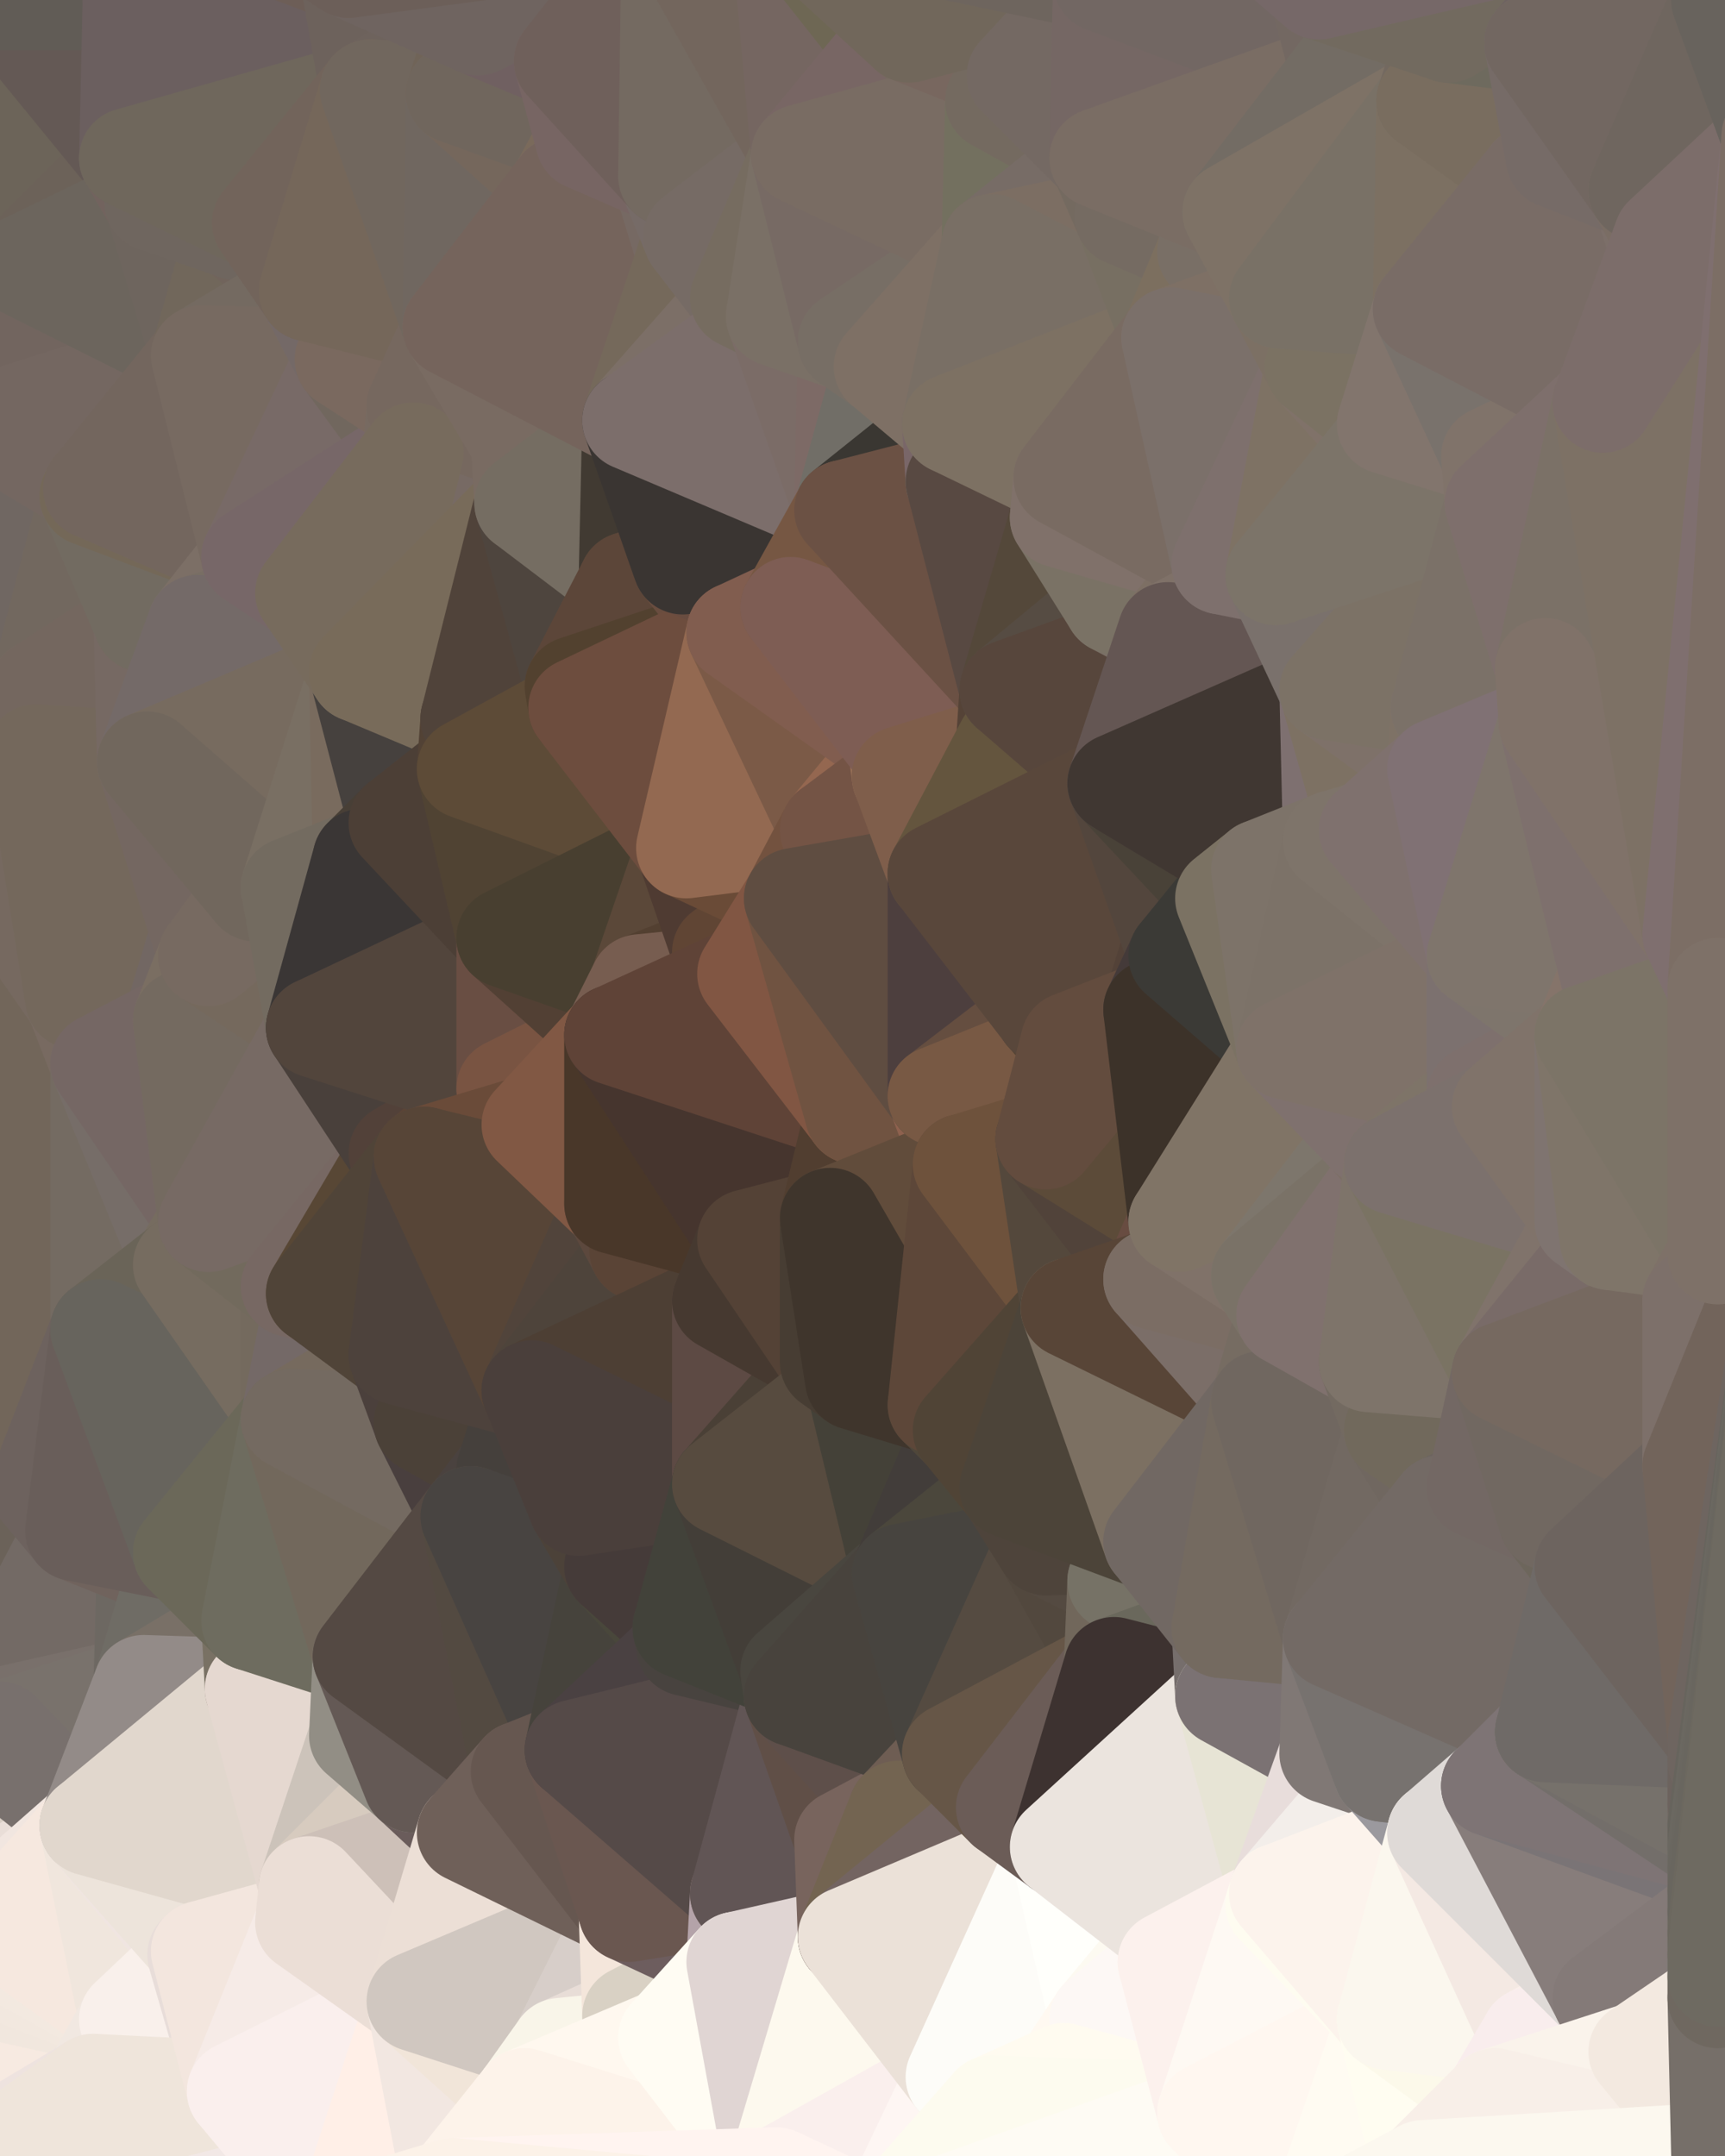 <?xml version="1.0" standalone="yes"?>
<svg width="480" height="600" xmlns="http://www.w3.org/2000/svg" version="1.1" ><rect width="100%" height="100%" fill="#808080" stroke="none"/><polygon points="-34,518 -19,500 -18,444" fill="rgba(116, 113, 104, 1)" stroke="rgba(116, 113, 104, 1)" stroke-width="28" stroke-linejoin="round"/>
		<polygon points="-34,148 -34,518 -18,444" fill="rgba(100, 95, 89, 1)" stroke="rgba(100, 95, 89, 1)" stroke-width="28" stroke-linejoin="round"/>
		<polygon points="-18,222 -34,148 -18,444" fill="rgba(115, 109, 97, 1)" stroke="rgba(115, 109, 97, 1)" stroke-width="28" stroke-linejoin="round"/>
		<polygon points="-19,204 -34,148 -18,222" fill="rgba(119, 105, 105, 1)" stroke="rgba(119, 105, 105, 1)" stroke-width="28" stroke-linejoin="round"/>
		<polygon points="-4,118 -34,148 -3,130" fill="rgba(116, 102, 99, 1)" stroke="rgba(116, 102, 99, 1)" stroke-width="28" stroke-linejoin="round"/>
		<polygon points="0,472 -4,488 0,478" fill="rgba(121, 112, 105, 1)" stroke="rgba(121, 112, 105, 1)" stroke-width="28" stroke-linejoin="round"/>
		<polygon points="-4,488 0,482 0,478" fill="rgba(116, 113, 106, 1)" stroke="rgba(116, 113, 106, 1)" stroke-width="28" stroke-linejoin="round"/>
		<polygon points="-4,488 0,488 0,482" fill="rgba(118, 115, 108, 1)" stroke="rgba(118, 115, 108, 1)" stroke-width="28" stroke-linejoin="round"/>
		<polygon points="-3,574 0,566 0,560" fill="rgba(244, 230, 227, 1)" stroke="rgba(244, 230, 227, 1)" stroke-width="28" stroke-linejoin="round"/>
		<polygon points="-34,518 -3,574 0,560" fill="rgba(243, 233, 224, 1)" stroke="rgba(243, 233, 224, 1)" stroke-width="28" stroke-linejoin="round"/>
		<polygon points="0,554 -34,518 0,560" fill="rgba(244, 234, 225, 1)" stroke="rgba(244, 234, 225, 1)" stroke-width="28" stroke-linejoin="round"/>
		<polygon points="-4,488 0,494 0,488" fill="rgba(122, 120, 108, 1)" stroke="rgba(122, 120, 108, 1)" stroke-width="28" stroke-linejoin="round"/>
		<polygon points="-4,488 -19,500 0,494" fill="rgba(127, 125, 112, 1)" stroke="rgba(127, 125, 112, 1)" stroke-width="28" stroke-linejoin="round"/>
		<polygon points="-19,500 0,500 0,494" fill="rgba(135, 124, 120, 1)" stroke="rgba(135, 124, 120, 1)" stroke-width="28" stroke-linejoin="round"/>
		<polygon points="-3,574 -34,518 0,599" fill="rgba(244, 230, 227, 1)" stroke="rgba(244, 230, 227, 1)" stroke-width="28" stroke-linejoin="round"/>
		<polygon points="-19,500 0,506 0,500" fill="rgba(238, 227, 223, 1)" stroke="rgba(238, 227, 223, 1)" stroke-width="28" stroke-linejoin="round"/>
		<polygon points="-18,444 0,472 0,466" fill="rgba(114, 105, 90, 1)" stroke="rgba(114, 105, 90, 1)" stroke-width="28" stroke-linejoin="round"/>
		<polygon points="-19,500 0,512 0,506" fill="rgba(222, 211, 207, 1)" stroke="rgba(222, 211, 207, 1)" stroke-width="28" stroke-linejoin="round"/>
		<polygon points="-18,444 -19,500 0,472" fill="rgba(116, 105, 101, 1)" stroke="rgba(116, 105, 101, 1)" stroke-width="28" stroke-linejoin="round"/>
		<polygon points="-19,500 -4,488 0,472" fill="rgba(117, 114, 105, 1)" stroke="rgba(117, 114, 105, 1)" stroke-width="28" stroke-linejoin="round"/>
		<polygon points="-19,500 0,518 0,512" fill="rgba(221, 210, 206, 1)" stroke="rgba(221, 210, 206, 1)" stroke-width="28" stroke-linejoin="round"/>
		<polygon points="0,548 -34,518 0,554" fill="rgba(240, 230, 221, 1)" stroke="rgba(240, 230, 221, 1)" stroke-width="28" stroke-linejoin="round"/>
		<polygon points="-19,500 -34,518 0,518" fill="rgba(220, 209, 205, 1)" stroke="rgba(220, 209, 205, 1)" stroke-width="28" stroke-linejoin="round"/>
		<polygon points="-34,518 0,524 0,518" fill="rgba(224, 213, 211, 1)" stroke="rgba(224, 213, 211, 1)" stroke-width="28" stroke-linejoin="round"/>
		<polygon points="0,542 -34,518 0,548" fill="rgba(238, 228, 219, 1)" stroke="rgba(238, 228, 219, 1)" stroke-width="28" stroke-linejoin="round"/>
		<polygon points="-34,518 0,530 0,524" fill="rgba(223, 212, 210, 1)" stroke="rgba(223, 212, 210, 1)" stroke-width="28" stroke-linejoin="round"/>
		<polygon points="0,536 -34,518 0,542" fill="rgba(236, 226, 217, 1)" stroke="rgba(236, 226, 217, 1)" stroke-width="28" stroke-linejoin="round"/>
		<polygon points="-34,518 0,536 0,530" fill="rgba(228, 217, 213, 1)" stroke="rgba(228, 217, 213, 1)" stroke-width="28" stroke-linejoin="round"/>
		<polygon points="-3,574 0,599 6,592" fill="rgba(236, 225, 221, 1)" stroke="rgba(236, 225, 221, 1)" stroke-width="28" stroke-linejoin="round"/>
		<polygon points="-34,148 -4,118 6,74" fill="rgba(109, 102, 94, 1)" stroke="rgba(109, 102, 94, 1)" stroke-width="28" stroke-linejoin="round"/>
		<polygon points="0,0 -34,148 6,74" fill="rgba(111, 100, 94, 1)" stroke="rgba(111, 100, 94, 1)" stroke-width="28" stroke-linejoin="round"/>
		<polygon points="0,500 0,506 10,506" fill="rgba(216, 205, 201, 1)" stroke="rgba(216, 205, 201, 1)" stroke-width="28" stroke-linejoin="round"/>
		<polygon points="0,506 0,512 10,506" fill="rgba(223, 212, 208, 1)" stroke="rgba(223, 212, 208, 1)" stroke-width="28" stroke-linejoin="round"/>
		<polygon points="-19,204 -18,222 10,210" fill="rgba(114, 101, 93, 1)" stroke="rgba(114, 101, 93, 1)" stroke-width="28" stroke-linejoin="round"/>
		<polygon points="-19,204 10,210 11,192" fill="rgba(118, 103, 100, 1)" stroke="rgba(118, 103, 100, 1)" stroke-width="28" stroke-linejoin="round"/>
		<polygon points="-34,148 -19,204 11,192" fill="rgba(115, 103, 91, 1)" stroke="rgba(115, 103, 91, 1)" stroke-width="28" stroke-linejoin="round"/>
		<polygon points="0,494 0,500 10,506" fill="rgba(240, 229, 225, 1)" stroke="rgba(240, 229, 225, 1)" stroke-width="28" stroke-linejoin="round"/>
		<polygon points="0,512 0,518 10,506" fill="rgba(221, 210, 206, 1)" stroke="rgba(221, 210, 206, 1)" stroke-width="28" stroke-linejoin="round"/>
		<polygon points="11,414 -18,444 21,426" fill="rgba(111, 105, 93, 1)" stroke="rgba(111, 105, 93, 1)" stroke-width="28" stroke-linejoin="round"/>
		<polygon points="0,566 -3,574 26,580" fill="rgba(245, 232, 226, 1)" stroke="rgba(245, 232, 226, 1)" stroke-width="28" stroke-linejoin="round"/>
		<polygon points="-3,574 6,592 26,580" fill="rgba(240, 229, 225, 1)" stroke="rgba(240, 229, 225, 1)" stroke-width="28" stroke-linejoin="round"/>
		<polygon points="-3,130 25,138 26,136" fill="rgba(115, 102, 93, 1)" stroke="rgba(115, 102, 93, 1)" stroke-width="28" stroke-linejoin="round"/>
		<polygon points="21,278 28,370 28,296" fill="rgba(118, 106, 94, 1)" stroke="rgba(118, 106, 94, 1)" stroke-width="28" stroke-linejoin="round"/>
		<polygon points="-18,444 11,414 28,370" fill="rgba(100, 95, 89, 1)" stroke="rgba(100, 95, 89, 1)" stroke-width="28" stroke-linejoin="round"/>
		<polygon points="21,278 -18,444 28,370" fill="rgba(108, 98, 89, 1)" stroke="rgba(108, 98, 89, 1)" stroke-width="28" stroke-linejoin="round"/>
		<polygon points="-4,118 -3,130 26,136" fill="rgba(115, 102, 93, 1)" stroke="rgba(115, 102, 93, 1)" stroke-width="28" stroke-linejoin="round"/>
		<polygon points="0,518 0,524 25,508" fill="rgba(222, 211, 205, 1)" stroke="rgba(222, 211, 205, 1)" stroke-width="28" stroke-linejoin="round"/>
		<polygon points="10,506 0,518 25,508" fill="rgba(214, 204, 194, 1)" stroke="rgba(214, 204, 194, 1)" stroke-width="28" stroke-linejoin="round"/>
		<polygon points="-3,130 11,192 25,138" fill="rgba(116, 102, 93, 1)" stroke="rgba(116, 102, 93, 1)" stroke-width="28" stroke-linejoin="round"/>
		<polygon points="-18,222 -18,444 21,278" fill="rgba(114, 102, 90, 1)" stroke="rgba(114, 102, 90, 1)" stroke-width="28" stroke-linejoin="round"/>
		<polygon points="-18,444 0,466 21,426" fill="rgba(107, 98, 89, 1)" stroke="rgba(107, 98, 89, 1)" stroke-width="28" stroke-linejoin="round"/>
		<polygon points="-3,130 -34,148 11,192" fill="rgba(112, 103, 98, 1)" stroke="rgba(112, 103, 98, 1)" stroke-width="28" stroke-linejoin="round"/>
		<polygon points="0,488 0,494 10,506" fill="rgba(122, 118, 109, 1)" stroke="rgba(122, 118, 109, 1)" stroke-width="28" stroke-linejoin="round"/>
		<polygon points="0,554 0,560 36,562" fill="rgba(244, 234, 225, 1)" stroke="rgba(244, 234, 225, 1)" stroke-width="28" stroke-linejoin="round"/>
		<polygon points="0,560 0,566 36,562" fill="rgba(244, 231, 222, 1)" stroke="rgba(244, 231, 222, 1)" stroke-width="28" stroke-linejoin="round"/>
		<polygon points="0,566 26,580 36,562" fill="rgba(247, 234, 225, 1)" stroke="rgba(247, 234, 225, 1)" stroke-width="28" stroke-linejoin="round"/>
		<polygon points="0,0 6,74 36,44" fill="rgba(108, 100, 89, 1)" stroke="rgba(108, 100, 89, 1)" stroke-width="28" stroke-linejoin="round"/>
		<polygon points="0,548 0,554 36,562" fill="rgba(241, 231, 222, 1)" stroke="rgba(241, 231, 222, 1)" stroke-width="28" stroke-linejoin="round"/>
		<polygon points="0,488 10,506 25,508" fill="rgba(216, 206, 196, 1)" stroke="rgba(216, 206, 196, 1)" stroke-width="28" stroke-linejoin="round"/>
		<polygon points="0,524 0,530 25,508" fill="rgba(233, 222, 216, 1)" stroke="rgba(233, 222, 216, 1)" stroke-width="28" stroke-linejoin="round"/>
		<polygon points="0,466 0,472 40,469" fill="rgba(115, 106, 99, 1)" stroke="rgba(115, 106, 99, 1)" stroke-width="28" stroke-linejoin="round"/>
		<polygon points="0,472 0,478 40,469" fill="rgba(119, 110, 105, 1)" stroke="rgba(119, 110, 105, 1)" stroke-width="28" stroke-linejoin="round"/>
		<polygon points="25,138 11,192 40,173" fill="rgba(114, 104, 95, 1)" stroke="rgba(114, 104, 95, 1)" stroke-width="28" stroke-linejoin="round"/>
		<polygon points="36,44 6,74 43,56" fill="rgba(108, 98, 89, 1)" stroke="rgba(108, 98, 89, 1)" stroke-width="28" stroke-linejoin="round"/>
		<polygon points="21,426 40,469 41,434" fill="rgba(110, 103, 97, 1)" stroke="rgba(110, 103, 97, 1)" stroke-width="28" stroke-linejoin="round"/>
		<polygon points="11,192 10,210 41,212" fill="rgba(121, 108, 99, 1)" stroke="rgba(121, 108, 99, 1)" stroke-width="28" stroke-linejoin="round"/>
		<polygon points="21,426 0,466 40,469" fill="rgba(115, 106, 101, 1)" stroke="rgba(115, 106, 101, 1)" stroke-width="28" stroke-linejoin="round"/>
		<polygon points="0,478 0,482 40,469" fill="rgba(121, 112, 107, 1)" stroke="rgba(121, 112, 107, 1)" stroke-width="28" stroke-linejoin="round"/>
		<polygon points="0,482 25,508 40,469" fill="rgba(121, 114, 108, 1)" stroke="rgba(121, 114, 108, 1)" stroke-width="28" stroke-linejoin="round"/>
		<polygon points="0,0 36,44 37,0" fill="rgba(100, 89, 85, 1)" stroke="rgba(100, 89, 85, 1)" stroke-width="28" stroke-linejoin="round"/>
		<polygon points="0,542 0,548 36,562" fill="rgba(242, 232, 223, 1)" stroke="rgba(242, 232, 223, 1)" stroke-width="28" stroke-linejoin="round"/>
		<polygon points="0,536 0,542 36,562" fill="rgba(243, 233, 224, 1)" stroke="rgba(243, 233, 224, 1)" stroke-width="28" stroke-linejoin="round"/>
		<polygon points="0,482 0,488 25,508" fill="rgba(120, 112, 109, 1)" stroke="rgba(120, 112, 109, 1)" stroke-width="28" stroke-linejoin="round"/>
		<polygon points="0,530 0,536 25,508" fill="rgba(241, 230, 224, 1)" stroke="rgba(241, 230, 224, 1)" stroke-width="28" stroke-linejoin="round"/>
		<polygon points="10,210 -18,222 21,278" fill="rgba(118, 105, 96, 1)" stroke="rgba(118, 105, 96, 1)" stroke-width="28" stroke-linejoin="round"/>
		<polygon points="21,278 28,296 51,284" fill="rgba(120, 106, 97, 1)" stroke="rgba(120, 106, 97, 1)" stroke-width="28" stroke-linejoin="round"/>
		<polygon points="40,173 11,192 41,212" fill="rgba(116, 103, 95, 1)" stroke="rgba(116, 103, 95, 1)" stroke-width="28" stroke-linejoin="round"/>
		<polygon points="25,508 0,536 36,562" fill="rgba(246, 232, 223, 1)" stroke="rgba(246, 232, 223, 1)" stroke-width="28" stroke-linejoin="round"/>
		<polygon points="6,74 -4,118 56,99" fill="rgba(114, 101, 95, 1)" stroke="rgba(114, 101, 95, 1)" stroke-width="28" stroke-linejoin="round"/>
		<polygon points="-4,118 26,136 56,99" fill="rgba(116, 103, 97, 1)" stroke="rgba(116, 103, 97, 1)" stroke-width="28" stroke-linejoin="round"/>
		<polygon points="25,508 36,562 55,544" fill="rgba(240, 230, 221, 1)" stroke="rgba(240, 230, 221, 1)" stroke-width="28" stroke-linejoin="round"/>
		<polygon points="28,296 28,370 51,352" fill="rgba(116, 107, 98, 1)" stroke="rgba(116, 107, 98, 1)" stroke-width="28" stroke-linejoin="round"/>
		<polygon points="28,296 51,352 58,340" fill="rgba(118, 109, 104, 1)" stroke="rgba(118, 109, 104, 1)" stroke-width="28" stroke-linejoin="round"/>
		<polygon points="41,212 21,278 58,266" fill="rgba(120, 110, 100, 1)" stroke="rgba(120, 110, 100, 1)" stroke-width="28" stroke-linejoin="round"/>
		<polygon points="21,278 51,284 58,266" fill="rgba(114, 103, 99, 1)" stroke="rgba(114, 103, 99, 1)" stroke-width="28" stroke-linejoin="round"/>
		<polygon points="25,508 55,544 56,543" fill="rgba(240, 229, 225, 1)" stroke="rgba(240, 229, 225, 1)" stroke-width="28" stroke-linejoin="round"/>
		<polygon points="43,56 6,74 56,99" fill="rgba(108, 101, 93, 1)" stroke="rgba(108, 101, 93, 1)" stroke-width="28" stroke-linejoin="round"/>
		<polygon points="10,210 21,278 41,212" fill="rgba(116, 104, 92, 1)" stroke="rgba(116, 104, 92, 1)" stroke-width="28" stroke-linejoin="round"/>
		<polygon points="36,562 26,580 66,582" fill="rgba(241, 232, 225, 1)" stroke="rgba(241, 232, 225, 1)" stroke-width="28" stroke-linejoin="round"/>
		<polygon points="40,173 41,212 55,174" fill="rgba(118, 105, 99, 1)" stroke="rgba(118, 105, 99, 1)" stroke-width="28" stroke-linejoin="round"/>
		<polygon points="41,434 40,469 51,432" fill="rgba(109, 104, 98, 1)" stroke="rgba(109, 104, 98, 1)" stroke-width="28" stroke-linejoin="round"/>
		<polygon points="21,426 41,434 51,432" fill="rgba(112, 99, 93, 1)" stroke="rgba(112, 99, 93, 1)" stroke-width="28" stroke-linejoin="round"/>
		<polygon points="51,432 40,469 70,451" fill="rgba(111, 108, 101, 1)" stroke="rgba(111, 108, 101, 1)" stroke-width="28" stroke-linejoin="round"/>
		<polygon points="40,173 55,174 70,155" fill="rgba(117, 105, 93, 1)" stroke="rgba(117, 105, 93, 1)" stroke-width="28" stroke-linejoin="round"/>
		<polygon points="25,138 40,173 70,155" fill="rgba(114, 107, 97, 1)" stroke="rgba(114, 107, 97, 1)" stroke-width="28" stroke-linejoin="round"/>
		<polygon points="43,56 56,99 66,64" fill="rgba(110, 101, 94, 1)" stroke="rgba(110, 101, 94, 1)" stroke-width="28" stroke-linejoin="round"/>
		<polygon points="41,212 58,266 71,248" fill="rgba(116, 103, 97, 1)" stroke="rgba(116, 103, 97, 1)" stroke-width="28" stroke-linejoin="round"/>
		<polygon points="26,136 25,138 70,155" fill="rgba(116, 104, 88, 1)" stroke="rgba(116, 104, 88, 1)" stroke-width="28" stroke-linejoin="round"/>
		<polygon points="0,0 37,0 67,-29" fill="rgba(97, 92, 86, 1)" stroke="rgba(97, 92, 86, 1)" stroke-width="28" stroke-linejoin="round"/>
		<polygon points="11,414 21,426 28,370" fill="rgba(109, 98, 94, 1)" stroke="rgba(109, 98, 94, 1)" stroke-width="28" stroke-linejoin="round"/>
		<polygon points="70,451 40,469 71,470" fill="rgba(121, 112, 103, 1)" stroke="rgba(121, 112, 103, 1)" stroke-width="28" stroke-linejoin="round"/>
		<polygon points="55,544 36,562 66,582" fill="rgba(249, 240, 235, 1)" stroke="rgba(249, 240, 235, 1)" stroke-width="28" stroke-linejoin="round"/>
		<polygon points="51,284 28,296 58,340" fill="rgba(117, 103, 100, 1)" stroke="rgba(117, 103, 100, 1)" stroke-width="28" stroke-linejoin="round"/>
		<polygon points="28,370 21,426 51,432" fill="rgba(105, 94, 90, 1)" stroke="rgba(105, 94, 90, 1)" stroke-width="28" stroke-linejoin="round"/>
		<polygon points="58,340 51,352 81,358" fill="rgba(118, 108, 96, 1)" stroke="rgba(118, 108, 96, 1)" stroke-width="28" stroke-linejoin="round"/>
		<polygon points="51,352 28,370 81,395" fill="rgba(106, 100, 88, 1)" stroke="rgba(106, 100, 88, 1)" stroke-width="28" stroke-linejoin="round"/>
		<polygon points="28,370 51,432 81,395" fill="rgba(103, 100, 93, 1)" stroke="rgba(103, 100, 93, 1)" stroke-width="28" stroke-linejoin="round"/>
		<polygon points="56,99 26,136 70,155" fill="rgba(115, 102, 94, 1)" stroke="rgba(115, 102, 94, 1)" stroke-width="28" stroke-linejoin="round"/>
		<polygon points="66,64 56,99 86,81" fill="rgba(113, 103, 91, 1)" stroke="rgba(113, 103, 91, 1)" stroke-width="28" stroke-linejoin="round"/>
		<polygon points="73,62 66,64 86,81" fill="rgba(113, 100, 92, 1)" stroke="rgba(113, 100, 92, 1)" stroke-width="28" stroke-linejoin="round"/>
		<polygon points="56,543 85,535 86,525" fill="rgba(245, 233, 221, 1)" stroke="rgba(245, 233, 221, 1)" stroke-width="28" stroke-linejoin="round"/>
		<polygon points="70,155 55,174 85,165" fill="rgba(124, 111, 102, 1)" stroke="rgba(124, 111, 102, 1)" stroke-width="28" stroke-linejoin="round"/>
		<polygon points="40,469 25,508 71,470" fill="rgba(147, 139, 136, 1)" stroke="rgba(147, 139, 136, 1)" stroke-width="28" stroke-linejoin="round"/>
		<polygon points="58,266 51,284 88,286" fill="rgba(122, 110, 98, 1)" stroke="rgba(122, 110, 98, 1)" stroke-width="28" stroke-linejoin="round"/>
		<polygon points="25,508 56,543 86,525" fill="rgba(237, 228, 219, 1)" stroke="rgba(237, 228, 219, 1)" stroke-width="28" stroke-linejoin="round"/>
		<polygon points="71,470 25,508 86,525" fill="rgba(225, 215, 205, 1)" stroke="rgba(225, 215, 205, 1)" stroke-width="28" stroke-linejoin="round"/>
		<polygon points="51,352 81,395 81,358" fill="rgba(118, 108, 96, 1)" stroke="rgba(118, 108, 96, 1)" stroke-width="28" stroke-linejoin="round"/>
		<polygon points="36,44 43,56 73,62" fill="rgba(114, 99, 94, 1)" stroke="rgba(114, 99, 94, 1)" stroke-width="28" stroke-linejoin="round"/>
		<polygon points="43,56 66,64 73,62" fill="rgba(111, 102, 95, 1)" stroke="rgba(111, 102, 95, 1)" stroke-width="28" stroke-linejoin="round"/>
		<polygon points="56,543 55,544 66,582" fill="rgba(232, 221, 217, 1)" stroke="rgba(232, 221, 217, 1)" stroke-width="28" stroke-linejoin="round"/>
		<polygon points="6,592 0,599 26,580" fill="rgba(238, 227, 223, 1)" stroke="rgba(238, 227, 223, 1)" stroke-width="28" stroke-linejoin="round"/>
		<polygon points="86,81 56,99 96,100" fill="rgba(116, 106, 97, 1)" stroke="rgba(116, 106, 97, 1)" stroke-width="28" stroke-linejoin="round"/>
		<polygon points="67,-29 37,0 97,-9" fill="rgba(107, 93, 92, 1)" stroke="rgba(107, 93, 92, 1)" stroke-width="28" stroke-linejoin="round"/>
		<polygon points="66,582 0,599 96,618" fill="rgba(242, 232, 230, 1)" stroke="rgba(242, 232, 230, 1)" stroke-width="28" stroke-linejoin="round"/>
		<polygon points="81,358 81,395 88,360" fill="rgba(116, 106, 94, 1)" stroke="rgba(116, 106, 94, 1)" stroke-width="28" stroke-linejoin="round"/>
		<polygon points="51,284 58,340 88,286" fill="rgba(116, 106, 96, 1)" stroke="rgba(116, 106, 96, 1)" stroke-width="28" stroke-linejoin="round"/>
		<polygon points="81,247 58,266 88,286" fill="rgba(117, 105, 93, 1)" stroke="rgba(117, 105, 93, 1)" stroke-width="28" stroke-linejoin="round"/>
		<polygon points="71,248 58,266 81,247" fill="rgba(119, 106, 97, 1)" stroke="rgba(119, 106, 97, 1)" stroke-width="28" stroke-linejoin="round"/>
		<polygon points="26,580 0,599 66,582" fill="rgba(239, 229, 219, 1)" stroke="rgba(239, 229, 219, 1)" stroke-width="28" stroke-linejoin="round"/>
		<polygon points="85,165 55,174 100,187" fill="rgba(120, 110, 100, 1)" stroke="rgba(120, 110, 100, 1)" stroke-width="28" stroke-linejoin="round"/>
		<polygon points="70,451 71,470 101,461" fill="rgba(121, 113, 100, 1)" stroke="rgba(121, 113, 100, 1)" stroke-width="28" stroke-linejoin="round"/>
		<polygon points="56,543 66,582 85,535" fill="rgba(243, 230, 222, 1)" stroke="rgba(243, 230, 222, 1)" stroke-width="28" stroke-linejoin="round"/>
		<polygon points="97,-9 37,0 103,25" fill="rgba(109, 94, 87, 1)" stroke="rgba(109, 94, 87, 1)" stroke-width="28" stroke-linejoin="round"/>
		<polygon points="37,0 36,44 103,25" fill="rgba(107, 95, 95, 1)" stroke="rgba(107, 95, 95, 1)" stroke-width="28" stroke-linejoin="round"/>
		<polygon points="36,44 73,62 103,25" fill="rgba(111, 103, 92, 1)" stroke="rgba(111, 103, 92, 1)" stroke-width="28" stroke-linejoin="round"/>
		<polygon points="71,470 100,483 101,461" fill="rgba(194, 179, 172, 1)" stroke="rgba(194, 179, 172, 1)" stroke-width="28" stroke-linejoin="round"/>
		<polygon points="55,174 41,212 100,187" fill="rgba(116, 106, 104, 1)" stroke="rgba(116, 106, 104, 1)" stroke-width="28" stroke-linejoin="round"/>
		<polygon points="41,212 81,247 100,187" fill="rgba(119, 107, 95, 1)" stroke="rgba(119, 107, 95, 1)" stroke-width="28" stroke-linejoin="round"/>
		<polygon points="71,470 86,525 100,483" fill="rgba(229, 216, 208, 1)" stroke="rgba(229, 216, 208, 1)" stroke-width="28" stroke-linejoin="round"/>
		<polygon points="56,99 70,155 96,100" fill="rgba(119, 106, 97, 1)" stroke="rgba(119, 106, 97, 1)" stroke-width="28" stroke-linejoin="round"/>
		<polygon points="41,212 71,248 81,247" fill="rgba(113, 103, 93, 1)" stroke="rgba(113, 103, 93, 1)" stroke-width="28" stroke-linejoin="round"/>
		<polygon points="51,432 70,451 81,395" fill="rgba(107, 104, 89, 1)" stroke="rgba(107, 104, 89, 1)" stroke-width="28" stroke-linejoin="round"/>
		<polygon points="88,360 81,395 111,377" fill="rgba(116, 105, 103, 1)" stroke="rgba(116, 105, 103, 1)" stroke-width="28" stroke-linejoin="round"/>
		<polygon points="58,340 81,358 111,321" fill="rgba(114, 106, 93, 1)" stroke="rgba(114, 106, 93, 1)" stroke-width="28" stroke-linejoin="round"/>
		<polygon points="88,286 58,340 111,321" fill="rgba(119, 106, 100, 1)" stroke="rgba(119, 106, 100, 1)" stroke-width="28" stroke-linejoin="round"/>
		<polygon points="100,187 81,247 101,239" fill="rgba(121, 111, 99, 1)" stroke="rgba(121, 111, 99, 1)" stroke-width="28" stroke-linejoin="round"/>
		<polygon points="96,100 70,155 115,126" fill="rgba(120, 106, 103, 1)" stroke="rgba(120, 106, 103, 1)" stroke-width="28" stroke-linejoin="round"/>
		<polygon points="100,187 101,239 111,229" fill="rgba(121, 107, 94, 1)" stroke="rgba(121, 107, 94, 1)" stroke-width="28" stroke-linejoin="round"/>
		<polygon points="81,358 88,360 111,321" fill="rgba(119, 104, 99, 1)" stroke="rgba(119, 104, 99, 1)" stroke-width="28" stroke-linejoin="round"/>
		<polygon points="85,535 66,582 116,557" fill="rgba(246, 235, 231, 1)" stroke="rgba(246, 235, 231, 1)" stroke-width="28" stroke-linejoin="round"/>
		<polygon points="96,100 115,126 116,113" fill="rgba(113, 103, 94, 1)" stroke="rgba(113, 103, 94, 1)" stroke-width="28" stroke-linejoin="round"/>
		<polygon points="100,483 86,525 115,496" fill="rgba(204, 195, 186, 1)" stroke="rgba(204, 195, 186, 1)" stroke-width="28" stroke-linejoin="round"/>
		<polygon points="111,377 81,395 118,396" fill="rgba(118, 106, 94, 1)" stroke="rgba(118, 106, 94, 1)" stroke-width="28" stroke-linejoin="round"/>
		<polygon points="70,155 85,165 115,126" fill="rgba(119, 103, 104, 1)" stroke="rgba(119, 103, 104, 1)" stroke-width="28" stroke-linejoin="round"/>
		<polygon points="81,247 88,286 101,239" fill="rgba(115, 107, 96, 1)" stroke="rgba(115, 107, 96, 1)" stroke-width="28" stroke-linejoin="round"/>
		<polygon points="86,81 96,100 126,91" fill="rgba(116, 105, 103, 1)" stroke="rgba(116, 105, 103, 1)" stroke-width="28" stroke-linejoin="round"/>
		<polygon points="96,100 116,113 126,91" fill="rgba(122, 105, 95, 1)" stroke="rgba(122, 105, 95, 1)" stroke-width="28" stroke-linejoin="round"/>
		<polygon points="81,395 70,451 101,461" fill="rgba(110, 108, 95, 1)" stroke="rgba(110, 108, 95, 1)" stroke-width="28" stroke-linejoin="round"/>
		<polygon points="100,187 130,214 131,200" fill="rgba(60, 58, 46, 1)" stroke="rgba(60, 58, 46, 1)" stroke-width="28" stroke-linejoin="round"/>
		<polygon points="81,395 101,461 131,422" fill="rgba(114, 104, 92, 1)" stroke="rgba(114, 104, 92, 1)" stroke-width="28" stroke-linejoin="round"/>
		<polygon points="118,396 81,395 131,422" fill="rgba(116, 106, 97, 1)" stroke="rgba(116, 106, 97, 1)" stroke-width="28" stroke-linejoin="round"/>
		<polygon points="115,496 86,525 130,510" fill="rgba(215, 203, 191, 1)" stroke="rgba(215, 203, 191, 1)" stroke-width="28" stroke-linejoin="round"/>
		<polygon points="100,187 111,229 130,214" fill="rgba(70, 65, 62, 1)" stroke="rgba(70, 65, 62, 1)" stroke-width="28" stroke-linejoin="round"/>
		<polygon points="66,582 96,618 116,557" fill="rgba(250, 239, 237, 1)" stroke="rgba(250, 239, 237, 1)" stroke-width="28" stroke-linejoin="round"/>
		<polygon points="97,-9 103,25 133,7" fill="rgba(109, 98, 92, 1)" stroke="rgba(109, 98, 92, 1)" stroke-width="28" stroke-linejoin="round"/>
		<polygon points="103,25 127,26 133,7" fill="rgba(110, 99, 93, 1)" stroke="rgba(110, 99, 93, 1)" stroke-width="28" stroke-linejoin="round"/>
		<polygon points="86,525 116,557 130,510" fill="rgba(205, 192, 184, 1)" stroke="rgba(205, 192, 184, 1)" stroke-width="28" stroke-linejoin="round"/>
		<polygon points="116,557 96,618 126,609" fill="rgba(255, 239, 231, 1)" stroke="rgba(255, 239, 231, 1)" stroke-width="28" stroke-linejoin="round"/>
		<polygon points="111,321 88,360 118,322" fill="rgba(88, 71, 53, 1)" stroke="rgba(88, 71, 53, 1)" stroke-width="28" stroke-linejoin="round"/>
		<polygon points="86,525 85,535 116,557" fill="rgba(235, 222, 214, 1)" stroke="rgba(235, 222, 214, 1)" stroke-width="28" stroke-linejoin="round"/>
		<polygon points="73,62 86,81 103,25" fill="rgba(114, 100, 91, 1)" stroke="rgba(114, 100, 91, 1)" stroke-width="28" stroke-linejoin="round"/>
		<polygon points="111,229 101,239 141,261" fill="rgba(72, 63, 54, 1)" stroke="rgba(72, 63, 54, 1)" stroke-width="28" stroke-linejoin="round"/>
		<polygon points="101,239 88,286 141,261" fill="rgba(58, 54, 53, 1)" stroke="rgba(58, 54, 53, 1)" stroke-width="28" stroke-linejoin="round"/>
		<polygon points="118,396 131,422 141,409" fill="rgba(73, 63, 62, 1)" stroke="rgba(73, 63, 62, 1)" stroke-width="28" stroke-linejoin="round"/>
		<polygon points="88,286 111,321 141,303" fill="rgba(73, 64, 59, 1)" stroke="rgba(73, 64, 59, 1)" stroke-width="28" stroke-linejoin="round"/>
		<polygon points="111,321 118,322 141,303" fill="rgba(82, 65, 57, 1)" stroke="rgba(82, 65, 57, 1)" stroke-width="28" stroke-linejoin="round"/>
		<polygon points="88,360 111,377 118,322" fill="rgba(80, 68, 56, 1)" stroke="rgba(80, 68, 56, 1)" stroke-width="28" stroke-linejoin="round"/>
		<polygon points="115,496 130,510 145,493" fill="rgba(106, 92, 91, 1)" stroke="rgba(106, 92, 91, 1)" stroke-width="28" stroke-linejoin="round"/>
		<polygon points="116,113 115,126 145,123" fill="rgba(119, 106, 97, 1)" stroke="rgba(119, 106, 97, 1)" stroke-width="28" stroke-linejoin="round"/>
		<polygon points="101,461 100,483 115,496" fill="rgba(146, 142, 133, 1)" stroke="rgba(146, 142, 133, 1)" stroke-width="28" stroke-linejoin="round"/>
		<polygon points="116,557 126,609 146,584" fill="rgba(242, 231, 225, 1)" stroke="rgba(242, 231, 225, 1)" stroke-width="28" stroke-linejoin="round"/>
		<polygon points="145,123 115,126 146,140" fill="rgba(122, 108, 99, 1)" stroke="rgba(122, 108, 99, 1)" stroke-width="28" stroke-linejoin="round"/>
		<polygon points="103,25 86,81 126,91" fill="rgba(117, 103, 90, 1)" stroke="rgba(117, 103, 90, 1)" stroke-width="28" stroke-linejoin="round"/>
		<polygon points="111,377 118,396 148,387" fill="rgba(75, 64, 60, 1)" stroke="rgba(75, 64, 60, 1)" stroke-width="28" stroke-linejoin="round"/>
		<polygon points="118,396 141,409 148,387" fill="rgba(75, 65, 56, 1)" stroke="rgba(75, 65, 56, 1)" stroke-width="28" stroke-linejoin="round"/>
		<polygon points="141,303 118,322 148,313" fill="rgba(91, 68, 54, 1)" stroke="rgba(91, 68, 54, 1)" stroke-width="28" stroke-linejoin="round"/>
		<polygon points="115,126 100,187 146,140" fill="rgba(119, 106, 100, 1)" stroke="rgba(119, 106, 100, 1)" stroke-width="28" stroke-linejoin="round"/>
		<polygon points="101,461 115,496 145,493" fill="rgba(100, 89, 85, 1)" stroke="rgba(100, 89, 85, 1)" stroke-width="28" stroke-linejoin="round"/>
		<polygon points="126,91 116,113 145,123" fill="rgba(118, 104, 95, 1)" stroke="rgba(118, 104, 95, 1)" stroke-width="28" stroke-linejoin="round"/>
		<polygon points="88,286 141,303 141,261" fill="rgba(82, 69, 60, 1)" stroke="rgba(82, 69, 60, 1)" stroke-width="28" stroke-linejoin="round"/>
		<polygon points="103,25 126,91 127,26" fill="rgba(113, 103, 94, 1)" stroke="rgba(113, 103, 94, 1)" stroke-width="28" stroke-linejoin="round"/>
		<polygon points="85,165 100,187 115,126" fill="rgba(119, 107, 93, 1)" stroke="rgba(119, 107, 93, 1)" stroke-width="28" stroke-linejoin="round"/>
		<polygon points="127,26 126,91 156,52" fill="rgba(112, 103, 96, 1)" stroke="rgba(112, 103, 96, 1)" stroke-width="28" stroke-linejoin="round"/>
		<polygon points="116,557 146,584 156,570" fill="rgba(241, 229, 217, 1)" stroke="rgba(241, 229, 217, 1)" stroke-width="28" stroke-linejoin="round"/>
		<polygon points="133,7 127,26 157,17" fill="rgba(112, 100, 88, 1)" stroke="rgba(112, 100, 88, 1)" stroke-width="28" stroke-linejoin="round"/>
		<polygon points="100,187 131,200 146,140" fill="rgba(120, 107, 90, 1)" stroke="rgba(120, 107, 90, 1)" stroke-width="28" stroke-linejoin="round"/>
		<polygon points="130,214 111,229 141,261" fill="rgba(76, 63, 54, 1)" stroke="rgba(76, 63, 54, 1)" stroke-width="28" stroke-linejoin="round"/>
		<polygon points="160,191 131,200 161,197" fill="rgba(85, 69, 56, 1)" stroke="rgba(85, 69, 56, 1)" stroke-width="28" stroke-linejoin="round"/>
		<polygon points="141,409 131,422 161,419" fill="rgba(74, 66, 63, 1)" stroke="rgba(74, 66, 63, 1)" stroke-width="28" stroke-linejoin="round"/>
		<polygon points="127,26 156,52 163,39" fill="rgba(117, 103, 92, 1)" stroke="rgba(117, 103, 92, 1)" stroke-width="28" stroke-linejoin="round"/>
		<polygon points="157,17 127,26 163,39" fill="rgba(112, 102, 93, 1)" stroke="rgba(112, 102, 93, 1)" stroke-width="28" stroke-linejoin="round"/>
		<polygon points="131,200 130,214 161,197" fill="rgba(82, 66, 53, 1)" stroke="rgba(82, 66, 53, 1)" stroke-width="28" stroke-linejoin="round"/>
		<polygon points="146,140 131,200 160,191" fill="rgba(80, 67, 58, 1)" stroke="rgba(80, 67, 58, 1)" stroke-width="28" stroke-linejoin="round"/>
		<polygon points="161,419 131,422 171,436" fill="rgba(74, 69, 65, 1)" stroke="rgba(74, 69, 65, 1)" stroke-width="28" stroke-linejoin="round"/>
		<polygon points="141,261 141,303 171,288" fill="rgba(105, 78, 67, 1)" stroke="rgba(105, 78, 67, 1)" stroke-width="28" stroke-linejoin="round"/>
		<polygon points="141,303 148,313 171,288" fill="rgba(121, 84, 66, 1)" stroke="rgba(121, 84, 66, 1)" stroke-width="28" stroke-linejoin="round"/>
		<polygon points="148,313 118,322 171,335" fill="rgba(106, 75, 57, 1)" stroke="rgba(106, 75, 57, 1)" stroke-width="28" stroke-linejoin="round"/>
		<polygon points="148,387 141,409 161,419" fill="rgba(69, 64, 60, 1)" stroke="rgba(69, 64, 60, 1)" stroke-width="28" stroke-linejoin="round"/>
		<polygon points="118,322 111,377 148,387" fill="rgba(77, 66, 60, 1)" stroke="rgba(77, 66, 60, 1)" stroke-width="28" stroke-linejoin="round"/>
		<polygon points="131,422 101,461 145,493" fill="rgba(84, 73, 67, 1)" stroke="rgba(84, 73, 67, 1)" stroke-width="28" stroke-linejoin="round"/>
		<polygon points="130,510 116,557 175,532" fill="rgba(236, 223, 214, 1)" stroke="rgba(236, 223, 214, 1)" stroke-width="28" stroke-linejoin="round"/>
		<polygon points="146,140 160,191 175,162" fill="rgba(78, 69, 62, 1)" stroke="rgba(78, 69, 62, 1)" stroke-width="28" stroke-linejoin="round"/>
		<polygon points="118,322 148,387 171,335" fill="rgba(87, 69, 55, 1)" stroke="rgba(87, 69, 55, 1)" stroke-width="28" stroke-linejoin="round"/>
		<polygon points="131,422 145,493 160,487" fill="rgba(83, 74, 65, 1)" stroke="rgba(83, 74, 65, 1)" stroke-width="28" stroke-linejoin="round"/>
		<polygon points="116,557 156,570 175,532" fill="rgba(208, 199, 192, 1)" stroke="rgba(208, 199, 192, 1)" stroke-width="28" stroke-linejoin="round"/>
		<polygon points="131,422 160,487 171,436" fill="rgba(72, 68, 65, 1)" stroke="rgba(72, 68, 65, 1)" stroke-width="28" stroke-linejoin="round"/>
		<polygon points="141,261 171,288 178,274" fill="rgba(82, 64, 52, 1)" stroke="rgba(82, 64, 52, 1)" stroke-width="28" stroke-linejoin="round"/>
		<polygon points="171,335 148,387 178,348" fill="rgba(81, 68, 59, 1)" stroke="rgba(81, 68, 59, 1)" stroke-width="28" stroke-linejoin="round"/>
		<polygon points="175,532 156,570 176,561" fill="rgba(215, 206, 201, 1)" stroke="rgba(215, 206, 201, 1)" stroke-width="28" stroke-linejoin="round"/>
		<polygon points="145,123 146,140 176,117" fill="rgba(121, 107, 98, 1)" stroke="rgba(121, 107, 98, 1)" stroke-width="28" stroke-linejoin="round"/>
		<polygon points="126,91 145,123 176,117" fill="rgba(121, 107, 98, 1)" stroke="rgba(121, 107, 98, 1)" stroke-width="28" stroke-linejoin="round"/>
		<polygon points="145,493 130,510 175,532" fill="rgba(111, 96, 89, 1)" stroke="rgba(111, 96, 89, 1)" stroke-width="28" stroke-linejoin="round"/>
		<polygon points="160,487 145,493 175,532" fill="rgba(102, 87, 80, 1)" stroke="rgba(102, 87, 80, 1)" stroke-width="28" stroke-linejoin="round"/>
		<polygon points="163,39 156,52 186,49" fill="rgba(122, 106, 91, 1)" stroke="rgba(122, 106, 91, 1)" stroke-width="28" stroke-linejoin="round"/>
		<polygon points="133,7 157,17 187,-21" fill="rgba(112, 96, 97, 1)" stroke="rgba(112, 96, 97, 1)" stroke-width="28" stroke-linejoin="round"/>
		<polygon points="176,561 156,570 186,567" fill="rgba(232, 221, 215, 1)" stroke="rgba(232, 221, 215, 1)" stroke-width="28" stroke-linejoin="round"/>
		<polygon points="171,436 160,487 191,458" fill="rgba(70, 67, 60, 1)" stroke="rgba(70, 67, 60, 1)" stroke-width="28" stroke-linejoin="round"/>
		<polygon points="190,453 171,436 191,458" fill="rgba(73, 71, 59, 1)" stroke="rgba(73, 71, 59, 1)" stroke-width="28" stroke-linejoin="round"/>
		<polygon points="130,214 141,261 191,236" fill="rgba(80, 67, 51, 1)" stroke="rgba(80, 67, 51, 1)" stroke-width="28" stroke-linejoin="round"/>
		<polygon points="161,197 130,214 191,236" fill="rgba(93, 75, 55, 1)" stroke="rgba(93, 75, 55, 1)" stroke-width="28" stroke-linejoin="round"/>
		<polygon points="146,140 175,162 176,117" fill="rgba(117, 109, 98, 1)" stroke="rgba(117, 109, 98, 1)" stroke-width="28" stroke-linejoin="round"/>
		<polygon points="156,52 176,117 193,66" fill="rgba(122, 109, 100, 1)" stroke="rgba(122, 109, 100, 1)" stroke-width="28" stroke-linejoin="round"/>
		<polygon points="186,49 156,52 193,66" fill="rgba(118, 105, 99, 1)" stroke="rgba(118, 105, 99, 1)" stroke-width="28" stroke-linejoin="round"/>
		<polygon points="141,261 178,274 191,236" fill="rgba(72, 63, 48, 1)" stroke="rgba(72, 63, 48, 1)" stroke-width="28" stroke-linejoin="round"/>
		<polygon points="176,117 175,162 190,157" fill="rgba(65, 58, 50, 1)" stroke="rgba(65, 58, 50, 1)" stroke-width="28" stroke-linejoin="round"/>
		<polygon points="97,-9 133,7 187,-21" fill="rgba(111, 100, 96, 1)" stroke="rgba(111, 100, 96, 1)" stroke-width="28" stroke-linejoin="round"/>
		<polygon points="156,52 126,91 176,117" fill="rgba(117, 100, 92, 1)" stroke="rgba(117, 100, 92, 1)" stroke-width="28" stroke-linejoin="round"/>
		<polygon points="148,313 171,335 171,288" fill="rgba(129, 88, 68, 1)" stroke="rgba(129, 88, 68, 1)" stroke-width="28" stroke-linejoin="round"/>
		<polygon points="191,236 178,274 201,265" fill="rgba(91, 72, 57, 1)" stroke="rgba(91, 72, 57, 1)" stroke-width="28" stroke-linejoin="round"/>
		<polygon points="161,419 171,436 201,413" fill="rgba(76, 66, 57, 1)" stroke="rgba(76, 66, 57, 1)" stroke-width="28" stroke-linejoin="round"/>
		<polygon points="156,570 146,584 186,567" fill="rgba(249, 245, 233, 1)" stroke="rgba(249, 245, 233, 1)" stroke-width="28" stroke-linejoin="round"/>
		<polygon points="175,532 176,561 205,546" fill="rgba(244, 230, 219, 1)" stroke="rgba(244, 230, 219, 1)" stroke-width="28" stroke-linejoin="round"/>
		<polygon points="176,561 186,567 205,546" fill="rgba(217, 209, 196, 1)" stroke="rgba(217, 209, 196, 1)" stroke-width="28" stroke-linejoin="round"/>
		<polygon points="190,157 175,162 205,176" fill="rgba(96, 74, 60, 1)" stroke="rgba(96, 74, 60, 1)" stroke-width="28" stroke-linejoin="round"/>
		<polygon points="178,348 148,387 201,362" fill="rgba(78, 68, 59, 1)" stroke="rgba(78, 68, 59, 1)" stroke-width="28" stroke-linejoin="round"/>
		<polygon points="193,66 176,117 206,83" fill="rgba(117, 105, 91, 1)" stroke="rgba(117, 105, 91, 1)" stroke-width="28" stroke-linejoin="round"/>
		<polygon points="175,162 160,191 205,176" fill="rgba(92, 70, 57, 1)" stroke="rgba(92, 70, 57, 1)" stroke-width="28" stroke-linejoin="round"/>
		<polygon points="201,265 178,274 208,271" fill="rgba(83, 64, 49, 1)" stroke="rgba(83, 64, 49, 1)" stroke-width="28" stroke-linejoin="round"/>
		<polygon points="171,335 178,348 208,345" fill="rgba(92, 72, 61, 1)" stroke="rgba(92, 72, 61, 1)" stroke-width="28" stroke-linejoin="round"/>
		<polygon points="178,348 201,362 208,345" fill="rgba(90, 68, 54, 1)" stroke="rgba(90, 68, 54, 1)" stroke-width="28" stroke-linejoin="round"/>
		<polygon points="175,532 205,546 206,527" fill="rgba(109, 93, 94, 1)" stroke="rgba(109, 93, 94, 1)" stroke-width="28" stroke-linejoin="round"/>
		<polygon points="160,191 161,197 205,176" fill="rgba(82, 65, 47, 1)" stroke="rgba(82, 65, 47, 1)" stroke-width="28" stroke-linejoin="round"/>
		<polygon points="148,387 201,413 201,362" fill="rgba(77, 63, 52, 1)" stroke="rgba(77, 63, 52, 1)" stroke-width="28" stroke-linejoin="round"/>
		<polygon points="171,436 190,453 201,413" fill="rgba(69, 59, 57, 1)" stroke="rgba(69, 59, 57, 1)" stroke-width="28" stroke-linejoin="round"/>
		<polygon points="148,387 161,419 201,413" fill="rgba(74, 63, 59, 1)" stroke="rgba(74, 63, 59, 1)" stroke-width="28" stroke-linejoin="round"/>
		<polygon points="157,17 163,39 186,49" fill="rgba(119, 101, 99, 1)" stroke="rgba(119, 101, 99, 1)" stroke-width="28" stroke-linejoin="round"/>
		<polygon points="186,567 146,584 216,606" fill="rgba(255, 248, 239, 1)" stroke="rgba(255, 248, 239, 1)" stroke-width="28" stroke-linejoin="round"/>
		<polygon points="146,584 126,609 216,606" fill="rgba(253, 243, 234, 1)" stroke="rgba(253, 243, 234, 1)" stroke-width="28" stroke-linejoin="round"/>
		<polygon points="178,274 171,288 208,271" fill="rgba(119, 93, 80, 1)" stroke="rgba(119, 93, 80, 1)" stroke-width="28" stroke-linejoin="round"/>
		<polygon points="160,487 175,532 206,527" fill="rgba(106, 87, 80, 1)" stroke="rgba(106, 87, 80, 1)" stroke-width="28" stroke-linejoin="round"/>
		<polygon points="220,465 191,458 221,472" fill="rgba(69, 66, 59, 1)" stroke="rgba(69, 66, 59, 1)" stroke-width="28" stroke-linejoin="round"/>
		<polygon points="191,236 201,265 221,250" fill="rgba(79, 59, 50, 1)" stroke="rgba(79, 59, 50, 1)" stroke-width="28" stroke-linejoin="round"/>
		<polygon points="67,-29 97,-9 187,-21" fill="rgba(108, 95, 89, 1)" stroke="rgba(108, 95, 89, 1)" stroke-width="28" stroke-linejoin="round"/>
		<polygon points="186,49 193,66 223,43" fill="rgba(118, 107, 103, 1)" stroke="rgba(118, 107, 103, 1)" stroke-width="28" stroke-linejoin="round"/>
		<polygon points="191,458 160,487 221,472" fill="rgba(74, 65, 66, 1)" stroke="rgba(74, 65, 66, 1)" stroke-width="28" stroke-linejoin="round"/>
		<polygon points="160,487 206,527 221,472" fill="rgba(85, 74, 72, 1)" stroke="rgba(85, 74, 72, 1)" stroke-width="28" stroke-linejoin="round"/>
		<polygon points="201,265 208,271 221,250" fill="rgba(96, 69, 52, 1)" stroke="rgba(96, 69, 52, 1)" stroke-width="28" stroke-linejoin="round"/>
		<polygon points="190,157 205,176 220,169" fill="rgba(105, 77, 63, 1)" stroke="rgba(105, 77, 63, 1)" stroke-width="28" stroke-linejoin="round"/>
		<polygon points="190,453 191,458 220,465" fill="rgba(72, 67, 63, 1)" stroke="rgba(72, 67, 63, 1)" stroke-width="28" stroke-linejoin="round"/>
		<polygon points="206,83 176,117 216,88" fill="rgba(124, 111, 103, 1)" stroke="rgba(124, 111, 103, 1)" stroke-width="28" stroke-linejoin="round"/>
		<polygon points="161,197 191,236 205,176" fill="rgba(109, 77, 62, 1)" stroke="rgba(109, 77, 62, 1)" stroke-width="28" stroke-linejoin="round"/>
		<polygon points="157,17 186,49 187,-21" fill="rgba(111, 96, 91, 1)" stroke="rgba(111, 96, 91, 1)" stroke-width="28" stroke-linejoin="round"/>
		<polygon points="201,362 201,413 231,379" fill="rgba(93, 74, 68, 1)" stroke="rgba(93, 74, 68, 1)" stroke-width="28" stroke-linejoin="round"/>
		<polygon points="191,236 221,250 231,231" fill="rgba(106, 75, 55, 1)" stroke="rgba(106, 75, 55, 1)" stroke-width="28" stroke-linejoin="round"/>
		<polygon points="171,288 171,335 208,345" fill="rgba(73, 55, 41, 1)" stroke="rgba(73, 55, 41, 1)" stroke-width="28" stroke-linejoin="round"/>
		<polygon points="190,157 220,169 235,142" fill="rgba(104, 76, 64, 1)" stroke="rgba(104, 76, 64, 1)" stroke-width="28" stroke-linejoin="round"/>
		<polygon points="206,527 205,546 236,539" fill="rgba(180, 163, 169, 1)" stroke="rgba(180, 163, 169, 1)" stroke-width="28" stroke-linejoin="round"/>
		<polygon points="176,117 190,157 235,142" fill="rgba(58, 53, 50, 1)" stroke="rgba(58, 53, 50, 1)" stroke-width="28" stroke-linejoin="round"/>
		<polygon points="187,-21 186,49 223,43" fill="rgba(116, 106, 97, 1)" stroke="rgba(116, 106, 97, 1)" stroke-width="28" stroke-linejoin="round"/>
		<polygon points="193,66 206,83 223,43" fill="rgba(118, 107, 101, 1)" stroke="rgba(118, 107, 101, 1)" stroke-width="28" stroke-linejoin="round"/>
		<polygon points="208,345 231,339 238,310" fill="rgba(110, 88, 74, 1)" stroke="rgba(110, 88, 74, 1)" stroke-width="28" stroke-linejoin="round"/>
		<polygon points="171,288 208,345 238,310" fill="rgba(70, 53, 46, 1)" stroke="rgba(70, 53, 46, 1)" stroke-width="28" stroke-linejoin="round"/>
		<polygon points="208,271 171,288 238,310" fill="rgba(95, 67, 55, 1)" stroke="rgba(95, 67, 55, 1)" stroke-width="28" stroke-linejoin="round"/>
		<polygon points="231,379 201,413 238,384" fill="rgba(74, 64, 54, 1)" stroke="rgba(74, 64, 54, 1)" stroke-width="28" stroke-linejoin="round"/>
		<polygon points="235,512 206,527 236,539" fill="rgba(119, 99, 90, 1)" stroke="rgba(119, 99, 90, 1)" stroke-width="28" stroke-linejoin="round"/>
		<polygon points="221,472 206,527 235,512" fill="rgba(97, 85, 85, 1)" stroke="rgba(97, 85, 85, 1)" stroke-width="28" stroke-linejoin="round"/>
		<polygon points="216,88 176,117 235,142" fill="rgba(124, 110, 107, 1)" stroke="rgba(124, 110, 107, 1)" stroke-width="28" stroke-linejoin="round"/>
		<polygon points="208,345 201,362 231,379" fill="rgba(70, 57, 48, 1)" stroke="rgba(70, 57, 48, 1)" stroke-width="28" stroke-linejoin="round"/>
		<polygon points="231,339 208,345 231,379" fill="rgba(84, 66, 54, 1)" stroke="rgba(84, 66, 54, 1)" stroke-width="28" stroke-linejoin="round"/>
		<polygon points="205,176 191,236 231,231" fill="rgba(147, 105, 81, 1)" stroke="rgba(147, 105, 81, 1)" stroke-width="28" stroke-linejoin="round"/>
		<polygon points="217,-24 187,-21 223,43" fill="rgba(115, 102, 93, 1)" stroke="rgba(115, 102, 93, 1)" stroke-width="28" stroke-linejoin="round"/>
		<polygon points="206,83 216,88 223,43" fill="rgba(118, 108, 96, 1)" stroke="rgba(118, 108, 96, 1)" stroke-width="28" stroke-linejoin="round"/>
		<polygon points="201,413 190,453 220,465" fill="rgba(66, 66, 58, 1)" stroke="rgba(66, 66, 58, 1)" stroke-width="28" stroke-linejoin="round"/>
		<polygon points="216,88 235,142 236,95" fill="rgba(123, 108, 103, 1)" stroke="rgba(123, 108, 103, 1)" stroke-width="28" stroke-linejoin="round"/>
		<polygon points="205,546 186,567 216,606" fill="rgba(255, 252, 243, 1)" stroke="rgba(255, 252, 243, 1)" stroke-width="28" stroke-linejoin="round"/>
		<polygon points="217,-24 223,43 247,14" fill="rgba(117, 102, 97, 1)" stroke="rgba(117, 102, 97, 1)" stroke-width="28" stroke-linejoin="round"/>
		<polygon points="205,176 231,231 250,208" fill="rgba(123, 90, 71, 1)" stroke="rgba(123, 90, 71, 1)" stroke-width="28" stroke-linejoin="round"/>
		<polygon points="201,413 220,465 251,438" fill="rgba(67, 62, 56, 1)" stroke="rgba(67, 62, 56, 1)" stroke-width="28" stroke-linejoin="round"/>
		<polygon points="250,208 231,231 251,216" fill="rgba(148, 103, 80, 1)" stroke="rgba(148, 103, 80, 1)" stroke-width="28" stroke-linejoin="round"/>
		<polygon points="220,169 205,176 250,208" fill="rgba(129, 93, 79, 1)" stroke="rgba(129, 93, 79, 1)" stroke-width="28" stroke-linejoin="round"/>
		<polygon points="236,95 235,142 246,102" fill="rgba(125, 106, 102, 1)" stroke="rgba(125, 106, 102, 1)" stroke-width="28" stroke-linejoin="round"/>
		<polygon points="217,-24 247,14 253,9" fill="rgba(110, 103, 84, 1)" stroke="rgba(110, 103, 84, 1)" stroke-width="28" stroke-linejoin="round"/>
		<polygon points="221,472 235,512 250,504" fill="rgba(96, 79, 71, 1)" stroke="rgba(96, 79, 71, 1)" stroke-width="28" stroke-linejoin="round"/>
		<polygon points="231,231 221,250 261,243" fill="rgba(115, 82, 63, 1)" stroke="rgba(115, 82, 63, 1)" stroke-width="28" stroke-linejoin="round"/>
		<polygon points="251,216 231,231 261,243" fill="rgba(116, 84, 69, 1)" stroke="rgba(116, 84, 69, 1)" stroke-width="28" stroke-linejoin="round"/>
		<polygon points="238,384 201,413 251,438" fill="rgba(87, 75, 63, 1)" stroke="rgba(87, 75, 63, 1)" stroke-width="28" stroke-linejoin="round"/>
		<polygon points="223,43 216,88 236,95" fill="rgba(122, 112, 102, 1)" stroke="rgba(122, 112, 102, 1)" stroke-width="28" stroke-linejoin="round"/>
		<polygon points="205,546 216,606 236,539" fill="rgba(224, 213, 211, 1)" stroke="rgba(224, 213, 211, 1)" stroke-width="28" stroke-linejoin="round"/>
		<polygon points="246,102 235,142 265,118" fill="rgba(113, 110, 103, 1)" stroke="rgba(113, 110, 103, 1)" stroke-width="28" stroke-linejoin="round"/>
		<polygon points="221,472 250,504 265,488" fill="rgba(94, 79, 74, 1)" stroke="rgba(94, 79, 74, 1)" stroke-width="28" stroke-linejoin="round"/>
		<polygon points="265,118 235,142 266,134" fill="rgba(58, 55, 50, 1)" stroke="rgba(58, 55, 50, 1)" stroke-width="28" stroke-linejoin="round"/>
		<polygon points="236,539 216,606 266,578" fill="rgba(253, 249, 238, 1)" stroke="rgba(253, 249, 238, 1)" stroke-width="28" stroke-linejoin="round"/>
		<polygon points="238,310 231,339 268,324" fill="rgba(81, 62, 48, 1)" stroke="rgba(81, 62, 48, 1)" stroke-width="28" stroke-linejoin="round"/>
		<polygon points="261,305 238,310 268,324" fill="rgba(131, 97, 70, 1)" stroke="rgba(131, 97, 70, 1)" stroke-width="28" stroke-linejoin="round"/>
		<polygon points="261,391 251,438 268,398" fill="rgba(66, 62, 53, 1)" stroke="rgba(66, 62, 53, 1)" stroke-width="28" stroke-linejoin="round"/>
		<polygon points="216,606 246,620 266,578" fill="rgba(250, 239, 237, 1)" stroke="rgba(250, 239, 237, 1)" stroke-width="28" stroke-linejoin="round"/>
		<polygon points="238,384 251,438 261,391" fill="rgba(68, 65, 56, 1)" stroke="rgba(68, 65, 56, 1)" stroke-width="28" stroke-linejoin="round"/>
		<polygon points="220,465 221,472 251,438" fill="rgba(73, 70, 63, 1)" stroke="rgba(73, 70, 63, 1)" stroke-width="28" stroke-linejoin="round"/>
		<polygon points="235,512 236,539 250,504" fill="rgba(120, 100, 93, 1)" stroke="rgba(120, 100, 93, 1)" stroke-width="28" stroke-linejoin="round"/>
		<polygon points="221,250 208,271 238,310" fill="rgba(129, 86, 67, 1)" stroke="rgba(129, 86, 67, 1)" stroke-width="28" stroke-linejoin="round"/>
		<polygon points="223,43 236,95 276,68" fill="rgba(119, 106, 100, 1)" stroke="rgba(119, 106, 100, 1)" stroke-width="28" stroke-linejoin="round"/>
		<polygon points="251,438 221,472 265,488" fill="rgba(72, 67, 61, 1)" stroke="rgba(72, 67, 61, 1)" stroke-width="28" stroke-linejoin="round"/>
		<polygon points="221,250 238,310 261,305" fill="rgba(112, 83, 65, 1)" stroke="rgba(112, 83, 65, 1)" stroke-width="28" stroke-linejoin="round"/>
		<polygon points="253,9 247,14 277,28" fill="rgba(117, 106, 102, 1)" stroke="rgba(117, 106, 102, 1)" stroke-width="28" stroke-linejoin="round"/>
		<polygon points="236,95 246,102 276,68" fill="rgba(119, 110, 101, 1)" stroke="rgba(119, 110, 101, 1)" stroke-width="28" stroke-linejoin="round"/>
		<polygon points="231,339 231,379 238,384" fill="rgba(71, 61, 51, 1)" stroke="rgba(71, 61, 51, 1)" stroke-width="28" stroke-linejoin="round"/>
		<polygon points="265,488 250,504 280,503" fill="rgba(110, 93, 83, 1)" stroke="rgba(110, 93, 83, 1)" stroke-width="28" stroke-linejoin="round"/>
		<polygon points="250,208 251,216 280,207" fill="rgba(153, 113, 87, 1)" stroke="rgba(153, 113, 87, 1)" stroke-width="28" stroke-linejoin="round"/>
		<polygon points="247,14 223,43 277,28" fill="rgba(120, 102, 100, 1)" stroke="rgba(120, 102, 100, 1)" stroke-width="28" stroke-linejoin="round"/>
		<polygon points="266,578 246,620 276,586" fill="rgba(254, 246, 243, 1)" stroke="rgba(254, 246, 243, 1)" stroke-width="28" stroke-linejoin="round"/>
		<polygon points="261,243 221,250 261,305" fill="rgba(95, 77, 65, 1)" stroke="rgba(95, 77, 65, 1)" stroke-width="28" stroke-linejoin="round"/>
		<polygon points="268,398 251,438 281,414" fill="rgba(66, 61, 58, 1)" stroke="rgba(66, 61, 58, 1)" stroke-width="28" stroke-linejoin="round"/>
		<polygon points="250,208 280,207 281,192" fill="rgba(112, 80, 67, 1)" stroke="rgba(112, 80, 67, 1)" stroke-width="28" stroke-linejoin="round"/>
		<polygon points="253,9 277,28 283,21" fill="rgba(116, 106, 94, 1)" stroke="rgba(116, 106, 94, 1)" stroke-width="28" stroke-linejoin="round"/>
		<polygon points="235,142 220,169 281,192" fill="rgba(118, 87, 67, 1)" stroke="rgba(118, 87, 67, 1)" stroke-width="28" stroke-linejoin="round"/>
		<polygon points="220,169 250,208 281,192" fill="rgba(126, 93, 84, 1)" stroke="rgba(126, 93, 84, 1)" stroke-width="28" stroke-linejoin="round"/>
		<polygon points="251,216 261,243 280,207" fill="rgba(127, 94, 75, 1)" stroke="rgba(127, 94, 75, 1)" stroke-width="28" stroke-linejoin="round"/>
		<polygon points="223,43 276,68 277,28" fill="rgba(121, 108, 99, 1)" stroke="rgba(121, 108, 99, 1)" stroke-width="28" stroke-linejoin="round"/>
		<polygon points="281,414 251,438 291,430" fill="rgba(75, 71, 60, 1)" stroke="rgba(75, 71, 60, 1)" stroke-width="28" stroke-linejoin="round"/>
		<polygon points="261,305 268,324 291,317" fill="rgba(142, 97, 78, 1)" stroke="rgba(142, 97, 78, 1)" stroke-width="28" stroke-linejoin="round"/>
		<polygon points="261,243 261,305 291,282" fill="rgba(77, 63, 62, 1)" stroke="rgba(77, 63, 62, 1)" stroke-width="28" stroke-linejoin="round"/>
		<polygon points="266,134 235,142 281,192" fill="rgba(107, 81, 68, 1)" stroke="rgba(107, 81, 68, 1)" stroke-width="28" stroke-linejoin="round"/>
		<polygon points="231,339 261,391 268,324" fill="rgba(97, 76, 59, 1)" stroke="rgba(97, 76, 59, 1)" stroke-width="28" stroke-linejoin="round"/>
		<polygon points="231,339 238,384 261,391" fill="rgba(63, 53, 44, 1)" stroke="rgba(63, 53, 44, 1)" stroke-width="28" stroke-linejoin="round"/>
		<polygon points="246,102 265,118 276,68" fill="rgba(126, 112, 101, 1)" stroke="rgba(126, 112, 101, 1)" stroke-width="28" stroke-linejoin="round"/>
		<polygon points="266,578 276,586 296,577" fill="rgba(253, 253, 243, 1)" stroke="rgba(253, 253, 243, 1)" stroke-width="28" stroke-linejoin="round"/>
		<polygon points="265,118 266,134 296,133" fill="rgba(121, 102, 104, 1)" stroke="rgba(121, 102, 104, 1)" stroke-width="28" stroke-linejoin="round"/>
		<polygon points="266,134 295,144 296,133" fill="rgba(113, 109, 98, 1)" stroke="rgba(113, 109, 98, 1)" stroke-width="28" stroke-linejoin="round"/>
		<polygon points="250,504 236,539 280,503" fill="rgba(115, 100, 81, 1)" stroke="rgba(115, 100, 81, 1)" stroke-width="28" stroke-linejoin="round"/>
		<polygon points="291,282 261,305 298,290" fill="rgba(101, 78, 64, 1)" stroke="rgba(101, 78, 64, 1)" stroke-width="28" stroke-linejoin="round"/>
		<polygon points="261,305 291,317 298,290" fill="rgba(120, 89, 68, 1)" stroke="rgba(120, 89, 68, 1)" stroke-width="28" stroke-linejoin="round"/>
		<polygon points="261,391 268,398 298,364" fill="rgba(79, 71, 58, 1)" stroke="rgba(79, 71, 58, 1)" stroke-width="28" stroke-linejoin="round"/>
		<polygon points="268,324 261,391 298,364" fill="rgba(93, 71, 57, 1)" stroke="rgba(93, 71, 57, 1)" stroke-width="28" stroke-linejoin="round"/>
		<polygon points="266,134 281,192 295,144" fill="rgba(88, 73, 66, 1)" stroke="rgba(88, 73, 66, 1)" stroke-width="28" stroke-linejoin="round"/>
		<polygon points="280,503 236,539 295,514" fill="rgba(115, 100, 97, 1)" stroke="rgba(115, 100, 97, 1)" stroke-width="28" stroke-linejoin="round"/>
		<polygon points="266,578 296,577 306,562" fill="rgba(255, 253, 241, 1)" stroke="rgba(255, 253, 241, 1)" stroke-width="28" stroke-linejoin="round"/>
		<polygon points="277,28 276,68 306,44" fill="rgba(115, 112, 95, 1)" stroke="rgba(115, 112, 95, 1)" stroke-width="28" stroke-linejoin="round"/>
		<polygon points="253,9 283,21 307,-5" fill="rgba(120, 103, 95, 1)" stroke="rgba(120, 103, 95, 1)" stroke-width="28" stroke-linejoin="round"/>
		<polygon points="283,21 277,28 306,44" fill="rgba(116, 106, 96, 1)" stroke="rgba(116, 106, 96, 1)" stroke-width="28" stroke-linejoin="round"/>
		<polygon points="236,539 266,578 295,514" fill="rgba(235, 225, 216, 1)" stroke="rgba(235, 225, 216, 1)" stroke-width="28" stroke-linejoin="round"/>
		<polygon points="251,438 265,488 291,430" fill="rgba(71, 68, 63, 1)" stroke="rgba(71, 68, 63, 1)" stroke-width="28" stroke-linejoin="round"/>
		<polygon points="216,606 126,609 246,620" fill="rgba(255, 244, 240, 1)" stroke="rgba(255, 244, 240, 1)" stroke-width="28" stroke-linejoin="round"/>
		<polygon points="295,144 281,192 310,168" fill="rgba(84, 72, 58, 1)" stroke="rgba(84, 72, 58, 1)" stroke-width="28" stroke-linejoin="round"/>
		<polygon points="291,430 265,488 310,464" fill="rgba(85, 75, 65, 1)" stroke="rgba(85, 75, 65, 1)" stroke-width="28" stroke-linejoin="round"/>
		<polygon points="295,514 266,578 306,562" fill="rgba(253, 252, 248, 1)" stroke="rgba(253, 252, 248, 1)" stroke-width="28" stroke-linejoin="round"/>
		<polygon points="291,317 268,324 298,364" fill="rgba(110, 82, 60, 1)" stroke="rgba(110, 82, 60, 1)" stroke-width="28" stroke-linejoin="round"/>
		<polygon points="306,44 276,68 313,60" fill="rgba(119, 108, 102, 1)" stroke="rgba(119, 108, 102, 1)" stroke-width="28" stroke-linejoin="round"/>
		<polygon points="291,430 310,464 311,440" fill="rgba(82, 72, 62, 1)" stroke="rgba(82, 72, 62, 1)" stroke-width="28" stroke-linejoin="round"/>
		<polygon points="281,192 280,207 311,218" fill="rgba(85, 67, 55, 1)" stroke="rgba(85, 67, 55, 1)" stroke-width="28" stroke-linejoin="round"/>
		<polygon points="280,207 261,243 311,218" fill="rgba(100, 85, 62, 1)" stroke="rgba(100, 85, 62, 1)" stroke-width="28" stroke-linejoin="round"/>
		<polygon points="265,488 280,503 310,464" fill="rgba(102, 86, 71, 1)" stroke="rgba(102, 86, 71, 1)" stroke-width="28" stroke-linejoin="round"/>
		<polygon points="268,398 281,414 298,364" fill="rgba(80, 68, 54, 1)" stroke="rgba(80, 68, 54, 1)" stroke-width="28" stroke-linejoin="round"/>
		<polygon points="291,282 298,290 321,281" fill="rgba(83, 66, 50, 1)" stroke="rgba(83, 66, 50, 1)" stroke-width="28" stroke-linejoin="round"/>
		<polygon points="291,430 311,440 321,429" fill="rgba(84, 74, 65, 1)" stroke="rgba(84, 74, 65, 1)" stroke-width="28" stroke-linejoin="round"/>
		<polygon points="217,-24 253,9 307,-5" fill="rgba(113, 103, 91, 1)" stroke="rgba(113, 103, 91, 1)" stroke-width="28" stroke-linejoin="round"/>
		<polygon points="295,514 306,562 326,538" fill="rgba(255, 255, 251, 1)" stroke="rgba(255, 255, 251, 1)" stroke-width="28" stroke-linejoin="round"/>
		<polygon points="306,562 325,546 326,538" fill="rgba(253, 250, 241, 1)" stroke="rgba(253, 250, 241, 1)" stroke-width="28" stroke-linejoin="round"/>
		<polygon points="313,60 276,68 326,94" fill="rgba(124, 110, 99, 1)" stroke="rgba(124, 110, 99, 1)" stroke-width="28" stroke-linejoin="round"/>
		<polygon points="276,68 265,118 326,94" fill="rgba(121, 111, 101, 1)" stroke="rgba(121, 111, 101, 1)" stroke-width="28" stroke-linejoin="round"/>
		<polygon points="265,118 296,133 326,94" fill="rgba(125, 113, 99, 1)" stroke="rgba(125, 113, 99, 1)" stroke-width="28" stroke-linejoin="round"/>
		<polygon points="291,317 298,364 321,356" fill="rgba(84, 72, 60, 1)" stroke="rgba(84, 72, 60, 1)" stroke-width="28" stroke-linejoin="round"/>
		<polygon points="291,317 321,356 328,340" fill="rgba(81, 67, 58, 1)" stroke="rgba(81, 67, 58, 1)" stroke-width="28" stroke-linejoin="round"/>
		<polygon points="311,218 291,282 328,266" fill="rgba(85, 71, 58, 1)" stroke="rgba(85, 71, 58, 1)" stroke-width="28" stroke-linejoin="round"/>
		<polygon points="291,282 321,281 328,266" fill="rgba(83, 66, 56, 1)" stroke="rgba(83, 66, 56, 1)" stroke-width="28" stroke-linejoin="round"/>
		<polygon points="310,168 281,192 325,176" fill="rgba(86, 76, 67, 1)" stroke="rgba(86, 76, 67, 1)" stroke-width="28" stroke-linejoin="round"/>
		<polygon points="281,192 311,218 325,176" fill="rgba(87, 70, 60, 1)" stroke="rgba(87, 70, 60, 1)" stroke-width="28" stroke-linejoin="round"/>
		<polygon points="281,414 291,430 321,429" fill="rgba(78, 68, 59, 1)" stroke="rgba(78, 68, 59, 1)" stroke-width="28" stroke-linejoin="round"/>
		<polygon points="261,243 291,282 311,218" fill="rgba(89, 71, 59, 1)" stroke="rgba(89, 71, 59, 1)" stroke-width="28" stroke-linejoin="round"/>
		<polygon points="280,503 295,514 310,464" fill="rgba(107, 92, 87, 1)" stroke="rgba(107, 92, 87, 1)" stroke-width="28" stroke-linejoin="round"/>
		<polygon points="283,21 306,44 307,-5" fill="rgba(116, 105, 99, 1)" stroke="rgba(116, 105, 99, 1)" stroke-width="28" stroke-linejoin="round"/>
		<polygon points="313,60 326,94 336,70" fill="rgba(119, 111, 98, 1)" stroke="rgba(119, 111, 98, 1)" stroke-width="28" stroke-linejoin="round"/>
		<polygon points="306,562 296,577 336,588" fill="rgba(255, 249, 241, 1)" stroke="rgba(255, 249, 241, 1)" stroke-width="28" stroke-linejoin="round"/>
		<polygon points="310,168 325,176 340,157" fill="rgba(122, 112, 102, 1)" stroke="rgba(122, 112, 102, 1)" stroke-width="28" stroke-linejoin="round"/>
		<polygon points="311,440 310,464 340,453" fill="rgba(113, 103, 91, 1)" stroke="rgba(113, 103, 91, 1)" stroke-width="28" stroke-linejoin="round"/>
		<polygon points="311,218 328,266 341,250" fill="rgba(83, 70, 61, 1)" stroke="rgba(83, 70, 61, 1)" stroke-width="28" stroke-linejoin="round"/>
		<polygon points="295,144 310,168 340,157" fill="rgba(122, 114, 101, 1)" stroke="rgba(122, 114, 101, 1)" stroke-width="28" stroke-linejoin="round"/>
		<polygon points="321,429 311,440 340,453" fill="rgba(118, 114, 102, 1)" stroke="rgba(118, 114, 102, 1)" stroke-width="28" stroke-linejoin="round"/>
		<polygon points="306,44 313,60 343,59" fill="rgba(116, 106, 96, 1)" stroke="rgba(116, 106, 96, 1)" stroke-width="28" stroke-linejoin="round"/>
		<polygon points="313,60 336,70 343,59" fill="rgba(117, 107, 98, 1)" stroke="rgba(117, 107, 98, 1)" stroke-width="28" stroke-linejoin="round"/>
		<polygon points="340,453 310,464 341,472" fill="rgba(106, 104, 92, 1)" stroke="rgba(106, 104, 92, 1)" stroke-width="28" stroke-linejoin="round"/>
		<polygon points="310,464 295,514 341,472" fill="rgba(61, 50, 48, 1)" stroke="rgba(61, 50, 48, 1)" stroke-width="28" stroke-linejoin="round"/>
		<polygon points="296,133 295,144 340,157" fill="rgba(128, 113, 106, 1)" stroke="rgba(128, 113, 106, 1)" stroke-width="28" stroke-linejoin="round"/>
		<polygon points="325,546 306,562 336,588" fill="rgba(253, 248, 245, 1)" stroke="rgba(253, 248, 245, 1)" stroke-width="28" stroke-linejoin="round"/>
		<polygon points="321,281 291,317 328,340" fill="rgba(92, 75, 57, 1)" stroke="rgba(92, 75, 57, 1)" stroke-width="28" stroke-linejoin="round"/>
		<polygon points="298,290 291,317 321,281" fill="rgba(99, 76, 62, 1)" stroke="rgba(99, 76, 62, 1)" stroke-width="28" stroke-linejoin="round"/>
		<polygon points="298,364 281,414 321,429" fill="rgba(76, 68, 57, 1)" stroke="rgba(76, 68, 57, 1)" stroke-width="28" stroke-linejoin="round"/>
		<polygon points="328,340 321,356 351,355" fill="rgba(104, 76, 65, 1)" stroke="rgba(104, 76, 65, 1)" stroke-width="28" stroke-linejoin="round"/>
		<polygon points="298,364 321,429 351,390" fill="rgba(124, 112, 98, 1)" stroke="rgba(124, 112, 98, 1)" stroke-width="28" stroke-linejoin="round"/>
		<polygon points="321,356 298,364 351,390" fill="rgba(88, 69, 55, 1)" stroke="rgba(88, 69, 55, 1)" stroke-width="28" stroke-linejoin="round"/>
		<polygon points="217,-24 307,-5 337,-29" fill="rgba(110, 101, 94, 1)" stroke="rgba(110, 101, 94, 1)" stroke-width="28" stroke-linejoin="round"/>
		<polygon points="296,577 276,586 336,588" fill="rgba(255, 251, 240, 1)" stroke="rgba(255, 251, 240, 1)" stroke-width="28" stroke-linejoin="round"/>
		<polygon points="311,218 341,250 351,242" fill="rgba(73, 66, 56, 1)" stroke="rgba(73, 66, 56, 1)" stroke-width="28" stroke-linejoin="round"/>
		<polygon points="336,70 326,94 356,83" fill="rgba(124, 111, 95, 1)" stroke="rgba(124, 111, 95, 1)" stroke-width="28" stroke-linejoin="round"/>
		<polygon points="326,538 355,530 356,527" fill="rgba(251, 242, 233, 1)" stroke="rgba(251, 242, 233, 1)" stroke-width="28" stroke-linejoin="round"/>
		<polygon points="328,266 321,281 358,292" fill="rgba(68, 58, 57, 1)" stroke="rgba(68, 58, 57, 1)" stroke-width="28" stroke-linejoin="round"/>
		<polygon points="321,281 328,340 358,292" fill="rgba(60, 50, 41, 1)" stroke="rgba(60, 50, 41, 1)" stroke-width="28" stroke-linejoin="round"/>
		<polygon points="321,356 351,390 358,366" fill="rgba(123, 110, 104, 1)" stroke="rgba(123, 110, 104, 1)" stroke-width="28" stroke-linejoin="round"/>
		<polygon points="351,355 321,356 358,366" fill="rgba(123, 109, 100, 1)" stroke="rgba(123, 109, 100, 1)" stroke-width="28" stroke-linejoin="round"/>
		<polygon points="343,59 336,70 356,83" fill="rgba(121, 111, 102, 1)" stroke="rgba(121, 111, 102, 1)" stroke-width="28" stroke-linejoin="round"/>
		<polygon points="341,472 326,538 356,527" fill="rgba(255, 251, 245, 1)" stroke="rgba(255, 251, 245, 1)" stroke-width="28" stroke-linejoin="round"/>
		<polygon points="326,538 325,546 355,530" fill="rgba(255, 249, 235, 1)" stroke="rgba(255, 249, 235, 1)" stroke-width="28" stroke-linejoin="round"/>
		<polygon points="340,157 325,176 355,160" fill="rgba(125, 111, 100, 1)" stroke="rgba(125, 111, 100, 1)" stroke-width="28" stroke-linejoin="round"/>
		<polygon points="295,514 326,538 341,472" fill="rgba(235, 228, 222, 1)" stroke="rgba(235, 228, 222, 1)" stroke-width="28" stroke-linejoin="round"/>
		<polygon points="326,94 296,133 340,157" fill="rgba(121, 107, 98, 1)" stroke="rgba(121, 107, 98, 1)" stroke-width="28" stroke-linejoin="round"/>
		<polygon points="356,83 326,94 366,102" fill="rgba(126, 112, 101, 1)" stroke="rgba(126, 112, 101, 1)" stroke-width="28" stroke-linejoin="round"/>
		<polygon points="276,586 246,620 336,588" fill="rgba(253, 251, 239, 1)" stroke="rgba(253, 251, 239, 1)" stroke-width="28" stroke-linejoin="round"/>
		<polygon points="337,-29 307,-5 367,-3" fill="rgba(121, 106, 103, 1)" stroke="rgba(121, 106, 103, 1)" stroke-width="28" stroke-linejoin="round"/>
		<polygon points="126,609 96,618 246,620" fill="rgba(252, 242, 232, 1)" stroke="rgba(252, 242, 232, 1)" stroke-width="28" stroke-linejoin="round"/>
		<polygon points="340,453 341,472 371,456" fill="rgba(118, 110, 108, 1)" stroke="rgba(118, 110, 108, 1)" stroke-width="28" stroke-linejoin="round"/>
		<polygon points="355,160 325,176 370,192" fill="rgba(127, 113, 104, 1)" stroke="rgba(127, 113, 104, 1)" stroke-width="28" stroke-linejoin="round"/>
		<polygon points="325,176 311,218 370,192" fill="rgba(100, 86, 83, 1)" stroke="rgba(100, 86, 83, 1)" stroke-width="28" stroke-linejoin="round"/>
		<polygon points="341,472 356,527 370,488" fill="rgba(231, 228, 213, 1)" stroke="rgba(231, 228, 213, 1)" stroke-width="28" stroke-linejoin="round"/>
		<polygon points="336,588 246,620 366,620" fill="rgba(254, 251, 244, 1)" stroke="rgba(254, 251, 244, 1)" stroke-width="28" stroke-linejoin="round"/>
		<polygon points="341,250 328,266 358,292" fill="rgba(59, 58, 54, 1)" stroke="rgba(59, 58, 54, 1)" stroke-width="28" stroke-linejoin="round"/>
		<polygon points="307,-5 306,44 373,20" fill="rgba(117, 103, 100, 1)" stroke="rgba(117, 103, 100, 1)" stroke-width="28" stroke-linejoin="round"/>
		<polygon points="367,-3 307,-5 373,20" fill="rgba(114, 103, 99, 1)" stroke="rgba(114, 103, 99, 1)" stroke-width="28" stroke-linejoin="round"/>
		<polygon points="306,44 343,59 373,20" fill="rgba(122, 109, 100, 1)" stroke="rgba(122, 109, 100, 1)" stroke-width="28" stroke-linejoin="round"/>
		<polygon points="341,472 370,488 371,456" fill="rgba(123, 114, 115, 1)" stroke="rgba(123, 114, 115, 1)" stroke-width="28" stroke-linejoin="round"/>
		<polygon points="370,192 351,242 371,234" fill="rgba(127, 114, 105, 1)" stroke="rgba(127, 114, 105, 1)" stroke-width="28" stroke-linejoin="round"/>
		<polygon points="311,218 351,242 370,192" fill="rgba(64, 55, 50, 1)" stroke="rgba(64, 55, 50, 1)" stroke-width="28" stroke-linejoin="round"/>
		<polygon points="326,94 340,157 366,102" fill="rgba(123, 112, 106, 1)" stroke="rgba(123, 112, 106, 1)" stroke-width="28" stroke-linejoin="round"/>
		<polygon points="328,340 351,355 381,316" fill="rgba(128, 114, 105, 1)" stroke="rgba(128, 114, 105, 1)" stroke-width="28" stroke-linejoin="round"/>
		<polygon points="358,292 328,340 381,316" fill="rgba(128, 116, 102, 1)" stroke="rgba(128, 116, 102, 1)" stroke-width="28" stroke-linejoin="round"/>
		<polygon points="358,366 351,390 381,379" fill="rgba(118, 108, 98, 1)" stroke="rgba(118, 108, 98, 1)" stroke-width="28" stroke-linejoin="round"/>
		<polygon points="340,157 355,160 366,102" fill="rgba(126, 112, 109, 1)" stroke="rgba(126, 112, 109, 1)" stroke-width="28" stroke-linejoin="round"/>
		<polygon points="325,546 336,588 355,530" fill="rgba(252, 241, 237, 1)" stroke="rgba(252, 241, 237, 1)" stroke-width="28" stroke-linejoin="round"/>
		<polygon points="366,102 355,160 385,123" fill="rgba(126, 114, 100, 1)" stroke="rgba(126, 114, 100, 1)" stroke-width="28" stroke-linejoin="round"/>
		<polygon points="355,530 336,588 386,562" fill="rgba(254, 249, 243, 1)" stroke="rgba(254, 249, 243, 1)" stroke-width="28" stroke-linejoin="round"/>
		<polygon points="366,102 385,123 386,118" fill="rgba(128, 114, 105, 1)" stroke="rgba(128, 114, 105, 1)" stroke-width="28" stroke-linejoin="round"/>
		<polygon points="321,429 340,453 351,390" fill="rgba(113, 104, 99, 1)" stroke="rgba(113, 104, 99, 1)" stroke-width="28" stroke-linejoin="round"/>
		<polygon points="381,316 351,355 388,324" fill="rgba(125, 118, 108, 1)" stroke="rgba(125, 118, 108, 1)" stroke-width="28" stroke-linejoin="round"/>
		<polygon points="381,379 351,390 388,398" fill="rgba(115, 106, 101, 1)" stroke="rgba(115, 106, 101, 1)" stroke-width="28" stroke-linejoin="round"/>
		<polygon points="370,488 356,527 385,493" fill="rgba(232, 221, 219, 1)" stroke="rgba(232, 221, 219, 1)" stroke-width="28" stroke-linejoin="round"/>
		<polygon points="370,192 371,234 381,231" fill="rgba(126, 112, 112, 1)" stroke="rgba(126, 112, 112, 1)" stroke-width="28" stroke-linejoin="round"/>
		<polygon points="351,390 340,453 371,456" fill="rgba(116, 106, 96, 1)" stroke="rgba(116, 106, 96, 1)" stroke-width="28" stroke-linejoin="round"/>
		<polygon points="351,242 341,250 358,292" fill="rgba(123, 114, 99, 1)" stroke="rgba(123, 114, 99, 1)" stroke-width="28" stroke-linejoin="round"/>
		<polygon points="356,83 366,102 396,86" fill="rgba(124, 112, 100, 1)" stroke="rgba(124, 112, 100, 1)" stroke-width="28" stroke-linejoin="round"/>
		<polygon points="351,390 371,456 388,398" fill="rgba(112, 103, 96, 1)" stroke="rgba(112, 103, 96, 1)" stroke-width="28" stroke-linejoin="round"/>
		<polygon points="336,588 366,620 386,562" fill="rgba(255, 247, 240, 1)" stroke="rgba(255, 247, 240, 1)" stroke-width="28" stroke-linejoin="round"/>
		<polygon points="385,493 356,527 400,510" fill="rgba(243, 238, 234, 1)" stroke="rgba(243, 238, 234, 1)" stroke-width="28" stroke-linejoin="round"/>
		<polygon points="370,192 381,231 400,214" fill="rgba(125, 113, 99, 1)" stroke="rgba(125, 113, 99, 1)" stroke-width="28" stroke-linejoin="round"/>
		<polygon points="386,562 366,620 396,604" fill="rgba(255, 251, 242, 1)" stroke="rgba(255, 251, 242, 1)" stroke-width="28" stroke-linejoin="round"/>
		<polygon points="370,192 400,214 401,197" fill="rgba(126, 113, 105, 1)" stroke="rgba(126, 113, 105, 1)" stroke-width="28" stroke-linejoin="round"/>
		<polygon points="388,398 371,456 401,419" fill="rgba(114, 105, 98, 1)" stroke="rgba(114, 105, 98, 1)" stroke-width="28" stroke-linejoin="round"/>
		<polygon points="366,102 386,118 396,86" fill="rgba(123, 114, 99, 1)" stroke="rgba(123, 114, 99, 1)" stroke-width="28" stroke-linejoin="round"/>
		<polygon points="351,355 358,366 388,324" fill="rgba(122, 114, 103, 1)" stroke="rgba(122, 114, 103, 1)" stroke-width="28" stroke-linejoin="round"/>
		<polygon points="351,242 358,292 371,234" fill="rgba(125, 115, 105, 1)" stroke="rgba(125, 115, 105, 1)" stroke-width="28" stroke-linejoin="round"/>
		<polygon points="367,-3 373,20 403,9" fill="rgba(115, 104, 98, 1)" stroke="rgba(115, 104, 98, 1)" stroke-width="28" stroke-linejoin="round"/>
		<polygon points="373,20 397,28 403,9" fill="rgba(117, 107, 97, 1)" stroke="rgba(117, 107, 97, 1)" stroke-width="28" stroke-linejoin="round"/>
		<polygon points="373,20 343,59 397,28" fill="rgba(115, 108, 100, 1)" stroke="rgba(115, 108, 100, 1)" stroke-width="28" stroke-linejoin="round"/>
		<polygon points="358,366 381,379 388,324" fill="rgba(128, 113, 110, 1)" stroke="rgba(128, 113, 110, 1)" stroke-width="28" stroke-linejoin="round"/>
		<polygon points="356,527 355,530 386,562" fill="rgba(254, 252, 240, 1)" stroke="rgba(254, 252, 240, 1)" stroke-width="28" stroke-linejoin="round"/>
		<polygon points="371,456 370,488 385,493" fill="rgba(128, 120, 117, 1)" stroke="rgba(128, 120, 117, 1)" stroke-width="28" stroke-linejoin="round"/>
		<polygon points="371,234 358,292 411,266" fill="rgba(124, 114, 104, 1)" stroke="rgba(124, 114, 104, 1)" stroke-width="28" stroke-linejoin="round"/>
		<polygon points="381,231 371,234 411,266" fill="rgba(126, 116, 106, 1)" stroke="rgba(126, 116, 106, 1)" stroke-width="28" stroke-linejoin="round"/>
		<polygon points="381,316 388,324 411,305" fill="rgba(124, 111, 102, 1)" stroke="rgba(124, 111, 102, 1)" stroke-width="28" stroke-linejoin="round"/>
		<polygon points="388,398 401,419 411,414" fill="rgba(112, 103, 96, 1)" stroke="rgba(112, 103, 96, 1)" stroke-width="28" stroke-linejoin="round"/>
		<polygon points="356,527 386,562 400,510" fill="rgba(252, 243, 236, 1)" stroke="rgba(252, 243, 236, 1)" stroke-width="28" stroke-linejoin="round"/>
		<polygon points="343,59 356,83 397,28" fill="rgba(126, 114, 102, 1)" stroke="rgba(126, 114, 102, 1)" stroke-width="28" stroke-linejoin="round"/>
		<polygon points="356,83 396,86 397,28" fill="rgba(121, 113, 102, 1)" stroke="rgba(121, 113, 102, 1)" stroke-width="28" stroke-linejoin="round"/>
		<polygon points="385,493 400,510 415,497" fill="rgba(155, 153, 158, 1)" stroke="rgba(155, 153, 158, 1)" stroke-width="28" stroke-linejoin="round"/>
		<polygon points="386,118 385,123 415,127" fill="rgba(126, 112, 101, 1)" stroke="rgba(126, 112, 101, 1)" stroke-width="28" stroke-linejoin="round"/>
		<polygon points="415,127 385,123 416,140" fill="rgba(127, 112, 105, 1)" stroke="rgba(127, 112, 105, 1)" stroke-width="28" stroke-linejoin="round"/>
		<polygon points="386,562 396,604 416,584" fill="rgba(255, 253, 241, 1)" stroke="rgba(255, 253, 241, 1)" stroke-width="28" stroke-linejoin="round"/>
		<polygon points="358,292 381,316 411,305" fill="rgba(127, 113, 110, 1)" stroke="rgba(127, 113, 110, 1)" stroke-width="28" stroke-linejoin="round"/>
		<polygon points="381,379 388,398 418,382" fill="rgba(115, 106, 97, 1)" stroke="rgba(115, 106, 97, 1)" stroke-width="28" stroke-linejoin="round"/>
		<polygon points="388,398 411,414 418,382" fill="rgba(113, 105, 92, 1)" stroke="rgba(113, 105, 92, 1)" stroke-width="28" stroke-linejoin="round"/>
		<polygon points="355,160 370,192 416,140" fill="rgba(122, 113, 108, 1)" stroke="rgba(122, 113, 108, 1)" stroke-width="28" stroke-linejoin="round"/>
		<polygon points="370,192 401,197 416,140" fill="rgba(124, 114, 102, 1)" stroke="rgba(124, 114, 102, 1)" stroke-width="28" stroke-linejoin="round"/>
		<polygon points="385,123 355,160 416,140" fill="rgba(124, 116, 105, 1)" stroke="rgba(124, 116, 105, 1)" stroke-width="28" stroke-linejoin="round"/>
		<polygon points="358,292 411,305 411,266" fill="rgba(127, 114, 105, 1)" stroke="rgba(127, 114, 105, 1)" stroke-width="28" stroke-linejoin="round"/>
		<polygon points="386,562 416,584 426,567" fill="rgba(252, 249, 234, 1)" stroke="rgba(252, 249, 234, 1)" stroke-width="28" stroke-linejoin="round"/>
		<polygon points="411,305 388,324 418,308" fill="rgba(126, 116, 104, 1)" stroke="rgba(126, 116, 104, 1)" stroke-width="28" stroke-linejoin="round"/>
		<polygon points="397,28 396,86 426,49" fill="rgba(124, 112, 98, 1)" stroke="rgba(124, 112, 98, 1)" stroke-width="28" stroke-linejoin="round"/>
		<polygon points="396,86 386,118 415,127" fill="rgba(130, 117, 109, 1)" stroke="rgba(130, 117, 109, 1)" stroke-width="28" stroke-linejoin="round"/>
		<polygon points="403,9 397,28 427,12" fill="rgba(115, 105, 96, 1)" stroke="rgba(115, 105, 96, 1)" stroke-width="28" stroke-linejoin="round"/>
		<polygon points="401,197 400,214 431,201" fill="rgba(126, 114, 102, 1)" stroke="rgba(126, 114, 102, 1)" stroke-width="28" stroke-linejoin="round"/>
		<polygon points="430,186 401,197 431,201" fill="rgba(127, 113, 110, 1)" stroke="rgba(127, 113, 110, 1)" stroke-width="28" stroke-linejoin="round"/>
		<polygon points="385,493 415,497 430,482" fill="rgba(121, 116, 110, 1)" stroke="rgba(121, 116, 110, 1)" stroke-width="28" stroke-linejoin="round"/>
		<polygon points="400,214 381,231 411,266" fill="rgba(127, 113, 110, 1)" stroke="rgba(127, 113, 110, 1)" stroke-width="28" stroke-linejoin="round"/>
		<polygon points="427,12 426,49 433,44" fill="rgba(116, 105, 101, 1)" stroke="rgba(116, 105, 101, 1)" stroke-width="28" stroke-linejoin="round"/>
		<polygon points="411,414 401,419 431,423" fill="rgba(109, 100, 95, 1)" stroke="rgba(109, 100, 95, 1)" stroke-width="28" stroke-linejoin="round"/>
		<polygon points="416,140 401,197 430,186" fill="rgba(123, 113, 104, 1)" stroke="rgba(123, 113, 104, 1)" stroke-width="28" stroke-linejoin="round"/>
		<polygon points="371,456 385,493 430,482" fill="rgba(119, 114, 111, 1)" stroke="rgba(119, 114, 111, 1)" stroke-width="28" stroke-linejoin="round"/>
		<polygon points="397,28 426,49 427,12" fill="rgba(121, 109, 95, 1)" stroke="rgba(121, 109, 95, 1)" stroke-width="28" stroke-linejoin="round"/>
		<polygon points="400,510 386,562 426,567" fill="rgba(251, 247, 238, 1)" stroke="rgba(251, 247, 238, 1)" stroke-width="28" stroke-linejoin="round"/>
		<polygon points="388,324 381,379 418,382" fill="rgba(126, 116, 106, 1)" stroke="rgba(126, 116, 106, 1)" stroke-width="28" stroke-linejoin="round"/>
		<polygon points="401,419 430,482 441,436" fill="rgba(109, 105, 93, 1)" stroke="rgba(109, 105, 93, 1)" stroke-width="28" stroke-linejoin="round"/>
		<polygon points="431,423 401,419 441,436" fill="rgba(113, 108, 102, 1)" stroke="rgba(113, 108, 102, 1)" stroke-width="28" stroke-linejoin="round"/>
		<polygon points="411,266 411,305 441,288" fill="rgba(124, 113, 111, 1)" stroke="rgba(124, 113, 111, 1)" stroke-width="28" stroke-linejoin="round"/>
		<polygon points="411,305 418,308 441,288" fill="rgba(126, 112, 109, 1)" stroke="rgba(126, 112, 109, 1)" stroke-width="28" stroke-linejoin="round"/>
		<polygon points="388,324 418,382 441,340" fill="rgba(122, 115, 99, 1)" stroke="rgba(122, 115, 99, 1)" stroke-width="28" stroke-linejoin="round"/>
		<polygon points="418,308 388,324 441,340" fill="rgba(124, 113, 109, 1)" stroke="rgba(124, 113, 109, 1)" stroke-width="28" stroke-linejoin="round"/>
		<polygon points="401,419 371,456 430,482" fill="rgba(115, 106, 101, 1)" stroke="rgba(115, 106, 101, 1)" stroke-width="28" stroke-linejoin="round"/>
		<polygon points="411,266 441,288 448,271" fill="rgba(126, 117, 108, 1)" stroke="rgba(126, 117, 108, 1)" stroke-width="28" stroke-linejoin="round"/>
		<polygon points="441,340 418,382 448,345" fill="rgba(128, 115, 107, 1)" stroke="rgba(128, 115, 107, 1)" stroke-width="28" stroke-linejoin="round"/>
		<polygon points="396,86 415,127 446,112" fill="rgba(121, 114, 108, 1)" stroke="rgba(121, 114, 108, 1)" stroke-width="28" stroke-linejoin="round"/>
		<polygon points="400,510 426,567 446,556" fill="rgba(244, 233, 227, 1)" stroke="rgba(244, 233, 227, 1)" stroke-width="28" stroke-linejoin="round"/>
		<polygon points="418,382 411,414 431,423" fill="rgba(115, 104, 100, 1)" stroke="rgba(115, 104, 100, 1)" stroke-width="28" stroke-linejoin="round"/>
		<polygon points="446,556 426,567 456,571" fill="rgba(250, 239, 235, 1)" stroke="rgba(250, 239, 235, 1)" stroke-width="28" stroke-linejoin="round"/>
		<polygon points="403,9 427,12 457,-24" fill="rgba(110, 106, 94, 1)" stroke="rgba(110, 106, 94, 1)" stroke-width="28" stroke-linejoin="round"/>
		<polygon points="433,44 426,49 456,53" fill="rgba(117, 109, 96, 1)" stroke="rgba(117, 109, 96, 1)" stroke-width="28" stroke-linejoin="round"/>
		<polygon points="426,567 416,584 456,571" fill="rgba(249, 237, 237, 1)" stroke="rgba(249, 237, 237, 1)" stroke-width="28" stroke-linejoin="round"/>
		<polygon points="415,127 416,140 446,112" fill="rgba(128, 115, 106, 1)" stroke="rgba(128, 115, 106, 1)" stroke-width="28" stroke-linejoin="round"/>
		<polygon points="415,497 400,510 446,556" fill="rgba(223, 218, 215, 1)" stroke="rgba(223, 218, 215, 1)" stroke-width="28" stroke-linejoin="round"/>
		<polygon points="400,214 411,266 431,201" fill="rgba(128, 113, 116, 1)" stroke="rgba(128, 113, 116, 1)" stroke-width="28" stroke-linejoin="round"/>
		<polygon points="426,49 446,112 463,66" fill="rgba(122, 112, 100, 1)" stroke="rgba(122, 112, 100, 1)" stroke-width="28" stroke-linejoin="round"/>
		<polygon points="456,53 426,49 463,66" fill="rgba(124, 111, 105, 1)" stroke="rgba(124, 111, 105, 1)" stroke-width="28" stroke-linejoin="round"/>
		<polygon points="367,-3 403,9 457,-24" fill="rgba(114, 106, 95, 1)" stroke="rgba(114, 106, 95, 1)" stroke-width="28" stroke-linejoin="round"/>
		<polygon points="431,201 411,266 448,271" fill="rgba(127, 117, 108, 1)" stroke="rgba(127, 117, 108, 1)" stroke-width="28" stroke-linejoin="round"/>
		<polygon points="426,49 396,86 446,112" fill="rgba(121, 108, 102, 1)" stroke="rgba(121, 108, 102, 1)" stroke-width="28" stroke-linejoin="round"/>
		<polygon points="418,308 441,340 441,288" fill="rgba(128, 115, 106, 1)" stroke="rgba(128, 115, 106, 1)" stroke-width="28" stroke-linejoin="round"/>
		<polygon points="448,345 418,382 471,362" fill="rgba(121, 107, 104, 1)" stroke="rgba(121, 107, 104, 1)" stroke-width="28" stroke-linejoin="round"/>
		<polygon points="431,423 441,436 471,408" fill="rgba(109, 102, 92, 1)" stroke="rgba(109, 102, 92, 1)" stroke-width="28" stroke-linejoin="round"/>
		<polygon points="418,382 431,423 471,408" fill="rgba(113, 104, 97, 1)" stroke="rgba(113, 104, 97, 1)" stroke-width="28" stroke-linejoin="round"/>
		<polygon points="337,-29 367,-3 457,-24" fill="rgba(118, 104, 104, 1)" stroke="rgba(118, 104, 104, 1)" stroke-width="28" stroke-linejoin="round"/>
		<polygon points="446,556 478,550 478,544" fill="rgba(214, 206, 203, 1)" stroke="rgba(214, 206, 203, 1)" stroke-width="28" stroke-linejoin="round"/>
		<polygon points="478,538 446,556 478,544" fill="rgba(188, 183, 180, 1)" stroke="rgba(188, 183, 180, 1)" stroke-width="28" stroke-linejoin="round"/>
		<polygon points="446,556 456,571 478,556" fill="rgba(239, 230, 225, 1)" stroke="rgba(239, 230, 225, 1)" stroke-width="28" stroke-linejoin="round"/>
		<polygon points="478,550 446,556 478,556" fill="rgba(224, 215, 210, 1)" stroke="rgba(224, 215, 210, 1)" stroke-width="28" stroke-linejoin="round"/>
		<polygon points="446,556 478,532 478,526" fill="rgba(134, 125, 120, 1)" stroke="rgba(134, 125, 120, 1)" stroke-width="28" stroke-linejoin="round"/>
		<polygon points="478,520 446,556 478,526" fill="rgba(132, 123, 116, 1)" stroke="rgba(132, 123, 116, 1)" stroke-width="28" stroke-linejoin="round"/>
		<polygon points="415,497 446,556 478,520" fill="rgba(135, 125, 123, 1)" stroke="rgba(135, 125, 123, 1)" stroke-width="28" stroke-linejoin="round"/>
		<polygon points="478,514 415,497 478,520" fill="rgba(122, 116, 118, 1)" stroke="rgba(122, 116, 118, 1)" stroke-width="28" stroke-linejoin="round"/>
		<polygon points="430,482 415,497 478,514" fill="rgba(126, 116, 117, 1)" stroke="rgba(126, 116, 117, 1)" stroke-width="28" stroke-linejoin="round"/>
		<polygon points="478,508 430,482 478,514" fill="rgba(115, 110, 106, 1)" stroke="rgba(115, 110, 106, 1)" stroke-width="28" stroke-linejoin="round"/>
		<polygon points="430,482 478,490 478,484" fill="rgba(112, 106, 106, 1)" stroke="rgba(112, 106, 106, 1)" stroke-width="28" stroke-linejoin="round"/>
		<polygon points="430,482 478,496 478,490" fill="rgba(113, 108, 102, 1)" stroke="rgba(113, 108, 102, 1)" stroke-width="28" stroke-linejoin="round"/>
		<polygon points="446,556 478,538 478,532" fill="rgba(132, 122, 120, 1)" stroke="rgba(132, 122, 120, 1)" stroke-width="28" stroke-linejoin="round"/>
		<polygon points="471,260 448,271 478,275" fill="rgba(129, 116, 107, 1)" stroke="rgba(129, 116, 107, 1)" stroke-width="28" stroke-linejoin="round"/>
		<polygon points="430,482 478,502 478,496" fill="rgba(114, 110, 99, 1)" stroke="rgba(114, 110, 99, 1)" stroke-width="28" stroke-linejoin="round"/>
		<polygon points="478,502 430,482 478,508" fill="rgba(118, 113, 107, 1)" stroke="rgba(118, 113, 107, 1)" stroke-width="28" stroke-linejoin="round"/>
		<polygon points="448,345 471,362 478,349" fill="rgba(123, 113, 101, 1)" stroke="rgba(123, 113, 101, 1)" stroke-width="28" stroke-linejoin="round"/>
		<polygon points="457,-24 427,12 479,0" fill="rgba(110, 99, 97, 1)" stroke="rgba(110, 99, 97, 1)" stroke-width="28" stroke-linejoin="round"/>
		<polygon points="456,571 416,584 479,599" fill="rgba(250, 243, 235, 1)" stroke="rgba(250, 243, 235, 1)" stroke-width="28" stroke-linejoin="round"/>
		<polygon points="441,436 430,482 478,484" fill="rgba(111, 106, 103, 1)" stroke="rgba(111, 106, 103, 1)" stroke-width="28" stroke-linejoin="round"/>
		<polygon points="448,271 441,288 478,275" fill="rgba(133, 116, 106, 1)" stroke="rgba(133, 116, 106, 1)" stroke-width="28" stroke-linejoin="round"/>
		<polygon points="418,382 471,408 471,362" fill="rgba(118, 105, 96, 1)" stroke="rgba(118, 105, 96, 1)" stroke-width="28" stroke-linejoin="round"/>
		<polygon points="431,201 448,271 471,260" fill="rgba(126, 112, 109, 1)" stroke="rgba(126, 112, 109, 1)" stroke-width="28" stroke-linejoin="round"/>
		<polygon points="427,12 433,44 456,53" fill="rgba(118, 107, 103, 1)" stroke="rgba(118, 107, 103, 1)" stroke-width="28" stroke-linejoin="round"/>
		<polygon points="457,-24 479,0 487,-20" fill="rgba(104, 100, 91, 1)" stroke="rgba(104, 100, 91, 1)" stroke-width="28" stroke-linejoin="round"/>
		<polygon points="427,12 456,53 479,0" fill="rgba(114, 103, 97, 1)" stroke="rgba(114, 103, 97, 1)" stroke-width="28" stroke-linejoin="round"/>
		<polygon points="416,584 396,604 479,599" fill="rgba(248, 239, 232, 1)" stroke="rgba(248, 239, 232, 1)" stroke-width="28" stroke-linejoin="round"/>
		<polygon points="456,53 463,66 493,38" fill="rgba(122, 109, 100, 1)" stroke="rgba(122, 109, 100, 1)" stroke-width="28" stroke-linejoin="round"/>
		<polygon points="479,0 456,53 493,38" fill="rgba(111, 102, 95, 1)" stroke="rgba(111, 102, 95, 1)" stroke-width="28" stroke-linejoin="round"/>
		<polygon points="478,556 456,571 479,599" fill="rgba(243, 233, 224, 1)" stroke="rgba(243, 233, 224, 1)" stroke-width="28" stroke-linejoin="round"/>
		<polygon points="441,288 441,340 448,345" fill="rgba(127, 116, 112, 1)" stroke="rgba(127, 116, 112, 1)" stroke-width="28" stroke-linejoin="round"/>
		<polygon points="416,140 430,186 446,112" fill="rgba(126, 111, 108, 1)" stroke="rgba(126, 111, 108, 1)" stroke-width="28" stroke-linejoin="round"/>
		<polygon points="67,-29 187,-21 217,-24" fill="rgba(113, 98, 93, 1)" stroke="rgba(113, 98, 93, 1)" stroke-width="28" stroke-linejoin="round"/>
		<polygon points="67,-29 217,-24 337,-29" fill="rgba(112, 101, 97, 1)" stroke="rgba(112, 101, 97, 1)" stroke-width="28" stroke-linejoin="round"/>
		<polygon points="446,112 430,186 471,260" fill="rgba(123, 113, 103, 1)" stroke="rgba(123, 113, 103, 1)" stroke-width="28" stroke-linejoin="round"/>
		<polygon points="430,186 431,201 471,260" fill="rgba(128, 114, 105, 1)" stroke="rgba(128, 114, 105, 1)" stroke-width="28" stroke-linejoin="round"/>
		<polygon points="441,288 448,345 478,349" fill="rgba(127, 117, 105, 1)" stroke="rgba(127, 117, 105, 1)" stroke-width="28" stroke-linejoin="round"/>
		<polygon points="441,288 478,349 478,275" fill="rgba(124, 116, 103, 1)" stroke="rgba(124, 116, 103, 1)" stroke-width="28" stroke-linejoin="round"/>
		<polygon points="471,408 441,436 478,484" fill="rgba(109, 100, 95, 1)" stroke="rgba(109, 100, 95, 1)" stroke-width="28" stroke-linejoin="round"/>
		<polygon points="396,604 366,620 479,599" fill="rgba(252, 248, 239, 1)" stroke="rgba(252, 248, 239, 1)" stroke-width="28" stroke-linejoin="round"/>
		<polygon points="446,112 471,260 493,38" fill="rgba(125, 113, 101, 1)" stroke="rgba(125, 113, 101, 1)" stroke-width="28" stroke-linejoin="round"/>
		<polygon points="463,66 446,112 493,38" fill="rgba(124, 109, 106, 1)" stroke="rgba(124, 109, 106, 1)" stroke-width="28" stroke-linejoin="round"/>
		<polygon points="471,260 478,275 493,38" fill="rgba(127, 111, 111, 1)" stroke="rgba(127, 111, 111, 1)" stroke-width="28" stroke-linejoin="round"/>
		<polygon points="487,-20 479,0 493,38" fill="rgba(104, 99, 93, 1)" stroke="rgba(104, 99, 93, 1)" stroke-width="28" stroke-linejoin="round"/>
		<polygon points="478,349 471,362 501,334" fill="rgba(126, 113, 104, 1)" stroke="rgba(126, 113, 104, 1)" stroke-width="28" stroke-linejoin="round"/>
		<polygon points="471,362 471,408 501,334" fill="rgba(125, 112, 106, 1)" stroke="rgba(125, 112, 106, 1)" stroke-width="28" stroke-linejoin="round"/>
		<polygon points="471,408 478,484 501,334" fill="rgba(114, 100, 91, 1)" stroke="rgba(114, 100, 91, 1)" stroke-width="28" stroke-linejoin="round"/>
		<polygon points="478,502 478,508 501,334" fill="rgba(112, 105, 99, 1)" stroke="rgba(112, 105, 99, 1)" stroke-width="28" stroke-linejoin="round"/>
		<polygon points="478,496 478,502 501,334" fill="rgba(108, 99, 94, 1)" stroke="rgba(108, 99, 94, 1)" stroke-width="28" stroke-linejoin="round"/>
		<polygon points="478,532 478,538 501,334" fill="rgba(109, 105, 96, 1)" stroke="rgba(109, 105, 96, 1)" stroke-width="28" stroke-linejoin="round"/>
		<polygon points="478,490 478,496 501,334" fill="rgba(108, 99, 94, 1)" stroke="rgba(108, 99, 94, 1)" stroke-width="28" stroke-linejoin="round"/>
		<polygon points="478,484 478,490 501,334" fill="rgba(110, 101, 96, 1)" stroke="rgba(110, 101, 96, 1)" stroke-width="28" stroke-linejoin="round"/>
		<polygon points="478,508 478,514 501,334" fill="rgba(103, 100, 93, 1)" stroke="rgba(103, 100, 93, 1)" stroke-width="28" stroke-linejoin="round"/>
		<polygon points="478,514 478,520 501,334" fill="rgba(107, 104, 97, 1)" stroke="rgba(107, 104, 97, 1)" stroke-width="28" stroke-linejoin="round"/>
		<polygon points="478,520 478,526 501,334" fill="rgba(106, 103, 96, 1)" stroke="rgba(106, 103, 96, 1)" stroke-width="28" stroke-linejoin="round"/>
		<polygon points="478,526 478,532 501,334" fill="rgba(105, 102, 95, 1)" stroke="rgba(105, 102, 95, 1)" stroke-width="28" stroke-linejoin="round"/>
		<polygon points="478,556 479,599 501,334" fill="rgba(118, 111, 105, 1)" stroke="rgba(118, 111, 105, 1)" stroke-width="28" stroke-linejoin="round"/>
		<polygon points="478,550 478,556 501,334" fill="rgba(111, 104, 96, 1)" stroke="rgba(111, 104, 96, 1)" stroke-width="28" stroke-linejoin="round"/>
		<polygon points="478,538 478,544 501,334" fill="rgba(108, 104, 95, 1)" stroke="rgba(108, 104, 95, 1)" stroke-width="28" stroke-linejoin="round"/>
		<polygon points="478,544 478,550 501,334" fill="rgba(110, 106, 97, 1)" stroke="rgba(110, 106, 97, 1)" stroke-width="28" stroke-linejoin="round"/>
		<polygon points="493,38 478,275 501,334" fill="rgba(124, 110, 101, 1)" stroke="rgba(124, 110, 101, 1)" stroke-width="28" stroke-linejoin="round"/>
		<polygon points="478,275 478,349 501,334" fill="rgba(126, 113, 104, 1)" stroke="rgba(126, 113, 104, 1)" stroke-width="28" stroke-linejoin="round"/>
		
	</svg>